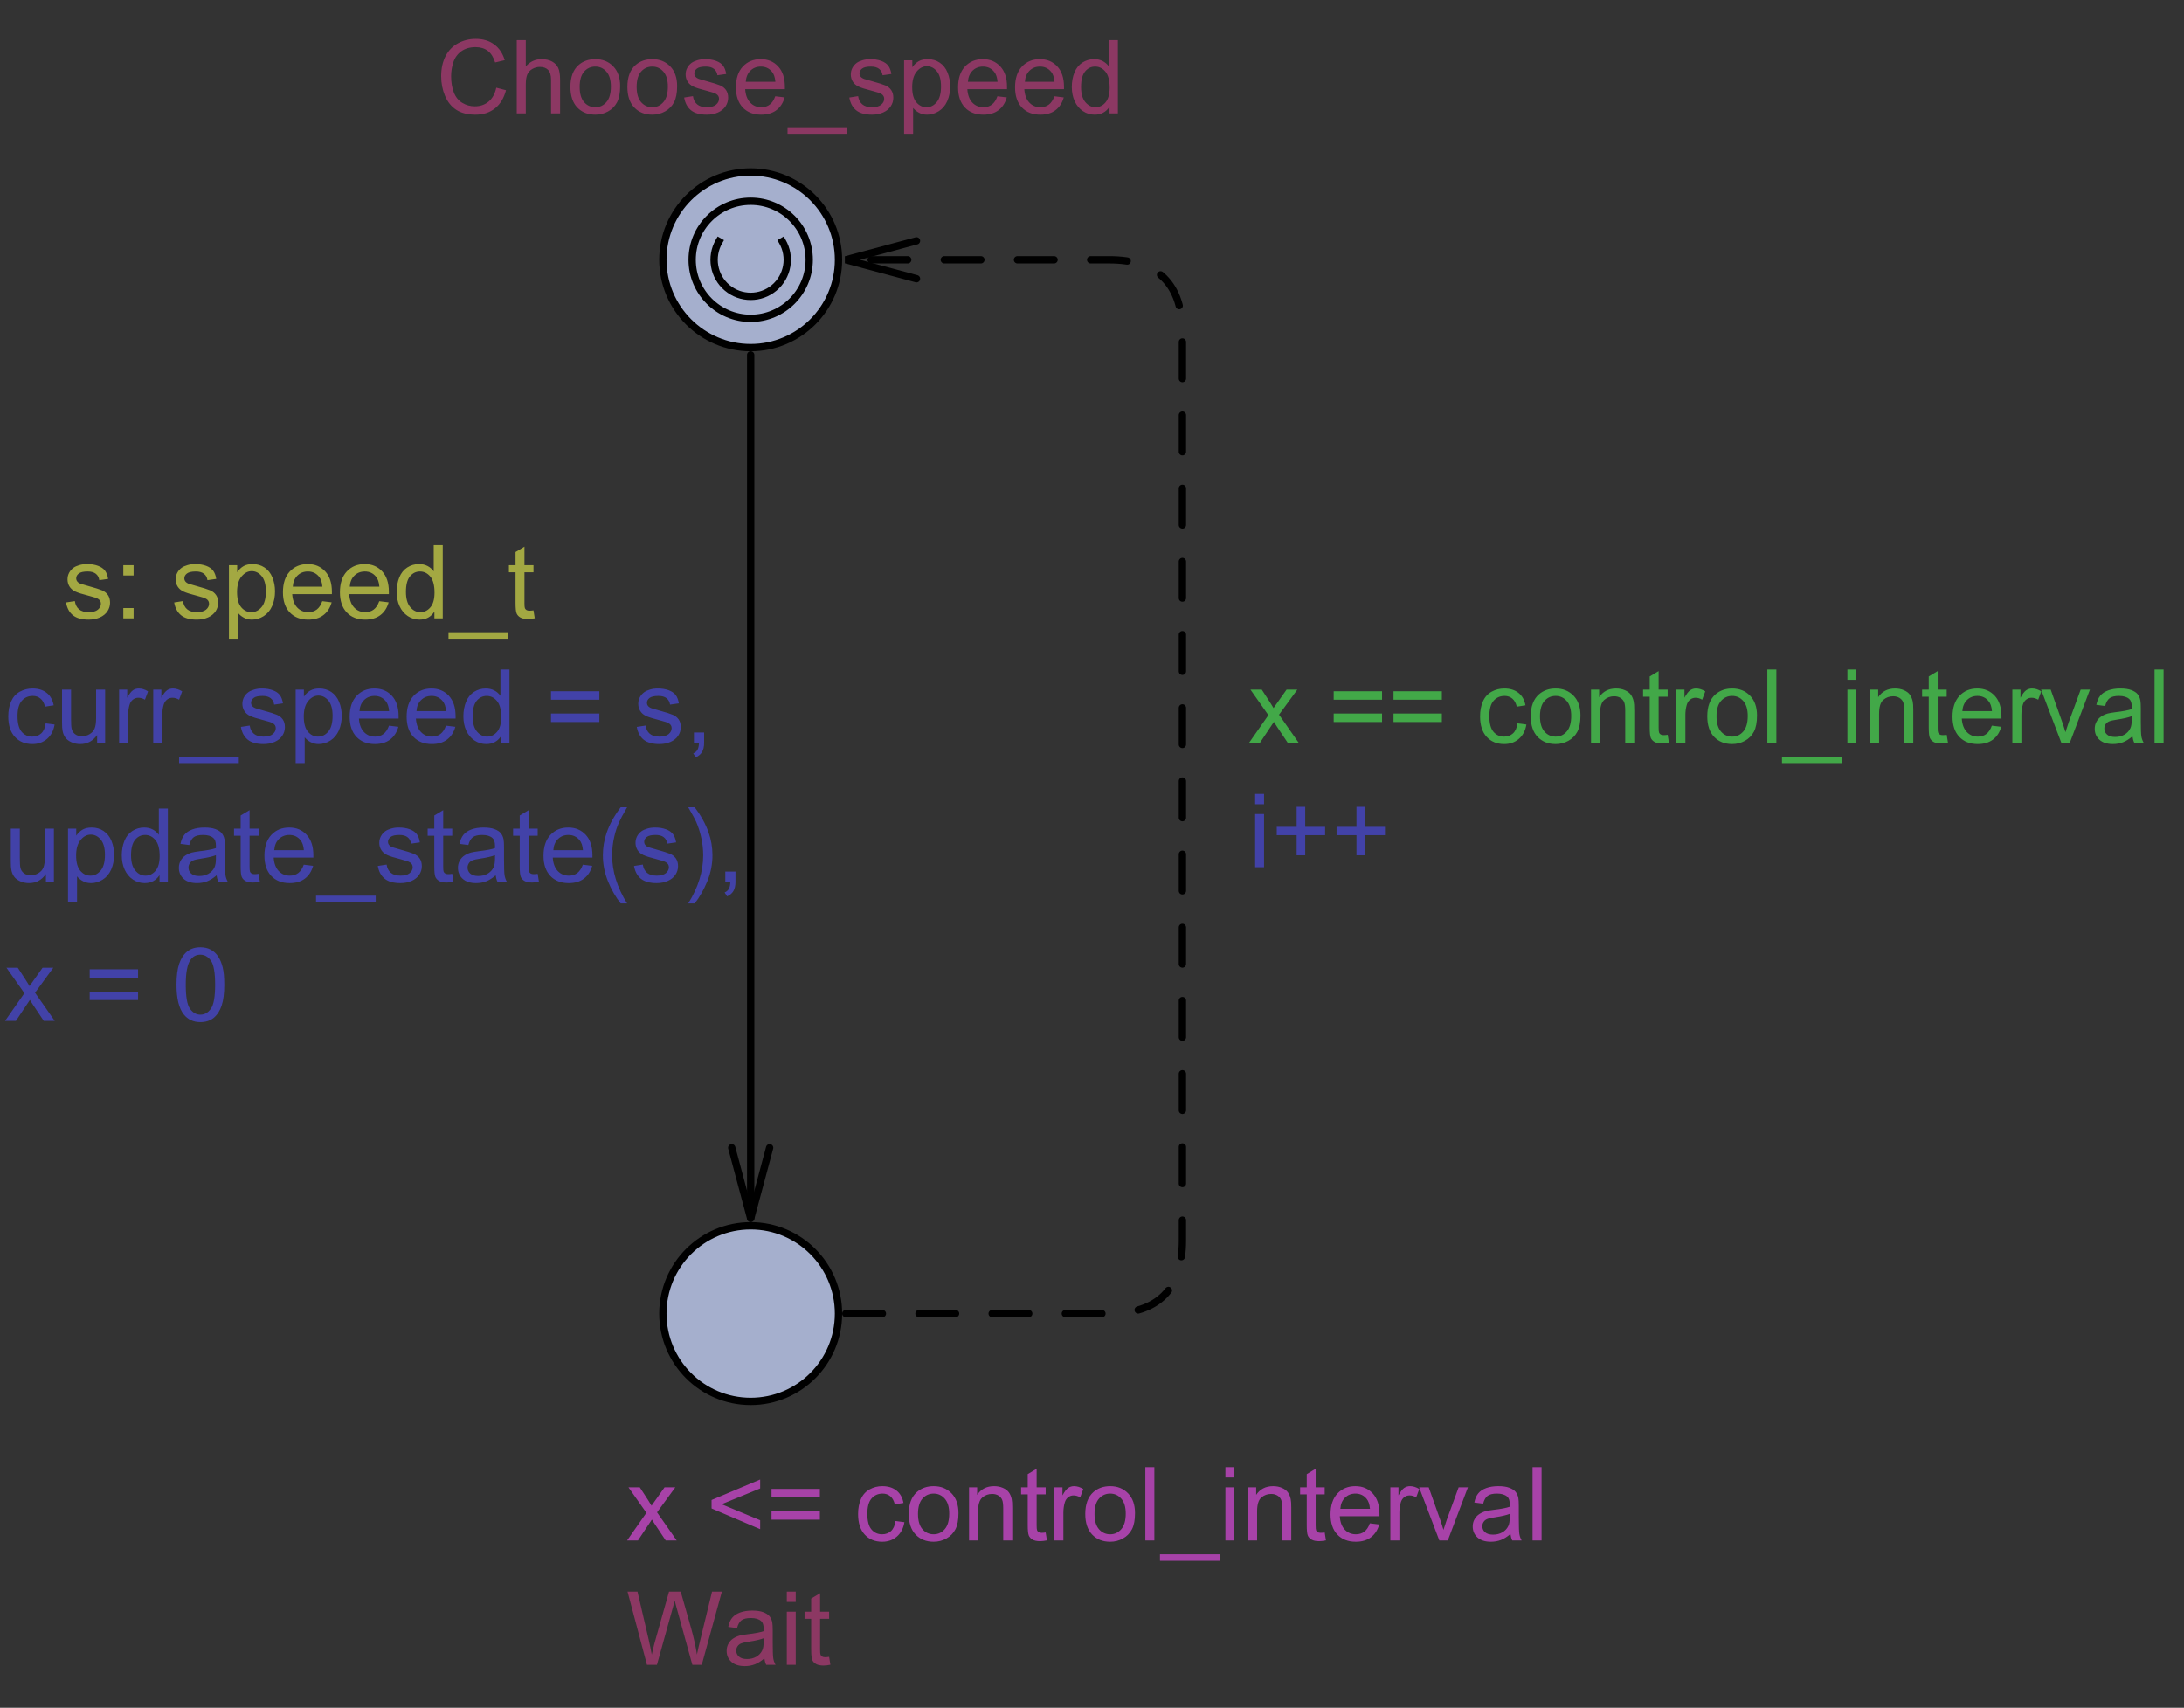 <?xml version="1.0" standalone="no"?>

<svg 
     version="1.1"
     baseProfile="full"
     xmlns="http://www.w3.org/2000/svg"
     xmlns:xlink="http://www.w3.org/1999/xlink"
     xmlns:ev="http://www.w3.org/2001/xml-events"
     x="0px"
     y="0px"
     width="619px"
     height="484px"
     viewBox="0 0 619 484"
     >
<rect x="0" y="0" width="619" height="484" fill="#333333" stroke="none"/>
<title></title>
<desc>Creator: FreeHEP Graphics2D Driver Producer: org.freehep.graphicsio.svg.SVGGraphics2D Revision Source:  Date: Friday, June 22, 2018 9:57:00 AM CEST</desc>
<g stroke-linejoin="miter" stroke-dashoffset="0" stroke-dasharray="none" stroke-width="1" stroke-miterlimit="10" stroke-linecap="square">
<g fill-opacity="1" fill-rule="nonzero" stroke="none" fill="#ffffff">
  <path d="M 0 0 L 0 0 L 0 0 L 0 0 L 0 0 z"/>
</g> <!-- drawing style -->
<g transform="matrix(2.074, 0, 0, 2.074, 4460.314, 5378.918)">
<g fill-opacity="1" fill-rule="nonzero" stroke="none" fill="#a742a8">
  <path d="M -2064.891 -2383 L -2062.25 -2386.781 L -2064.703 -2390.266 L -2063.156 -2390.266 L -2062.047 -2388.562 Q -2061.734 -2388.078 -2061.547 -2387.75 Q -2061.234 -2388.203 -2060.984 -2388.547 L -2059.766 -2390.266 L -2058.297 -2390.266 L -2060.797 -2386.844 L -2058.109 -2383 L -2059.609 -2383 L -2061.109 -2385.25 L -2061.5 -2385.859 L -2063.406 -2383 L -2064.891 -2383 z M -2053.345 -2387.375 L -2053.345 -2388.531 L -2046.704 -2391.328 L -2046.704 -2390.109 L -2051.97 -2387.953 L -2046.704 -2385.766 L -2046.704 -2384.547 L -2053.345 -2387.375 z M -2038.544 -2388.891 L -2045.153 -2388.891 L -2045.153 -2390.047 L -2038.544 -2390.047 L -2038.544 -2388.891 z M -2038.544 -2385.844 L -2045.153 -2385.844 L -2045.153 -2387 L -2038.544 -2387 L -2038.544 -2385.844 z M -2028.213 -2385.656 L -2026.994 -2385.5 Q -2027.197 -2384.25 -2028.018 -2383.539 Q -2028.838 -2382.828 -2030.025 -2382.828 Q -2031.51 -2382.828 -2032.416 -2383.805 Q -2033.322 -2384.781 -2033.322 -2386.609 Q -2033.322 -2387.781 -2032.932 -2388.664 Q -2032.541 -2389.547 -2031.744 -2389.984 Q -2030.947 -2390.422 -2030.01 -2390.422 Q -2028.838 -2390.422 -2028.08 -2389.828 Q -2027.322 -2389.234 -2027.119 -2388.125 L -2028.307 -2387.938 Q -2028.479 -2388.672 -2028.916 -2389.039 Q -2029.354 -2389.406 -2029.963 -2389.406 Q -2030.9 -2389.406 -2031.479 -2388.742 Q -2032.057 -2388.078 -2032.057 -2386.641 Q -2032.057 -2385.172 -2031.494 -2384.508 Q -2030.932 -2383.844 -2030.041 -2383.844 Q -2029.307 -2383.844 -2028.822 -2384.289 Q -2028.338 -2384.734 -2028.213 -2385.656 z M -2026.4 -2386.625 Q -2026.4 -2388.641 -2025.275 -2389.625 Q -2024.354 -2390.422 -2022.994 -2390.422 Q -2021.51 -2390.422 -2020.557 -2389.445 Q -2019.604 -2388.469 -2019.604 -2386.734 Q -2019.604 -2385.328 -2020.025 -2384.523 Q -2020.447 -2383.719 -2021.252 -2383.273 Q -2022.057 -2382.828 -2022.994 -2382.828 Q -2024.525 -2382.828 -2025.463 -2383.812 Q -2026.4 -2384.797 -2026.4 -2386.625 z M -2025.135 -2386.625 Q -2025.135 -2385.234 -2024.525 -2384.539 Q -2023.916 -2383.844 -2022.994 -2383.844 Q -2022.088 -2383.844 -2021.479 -2384.547 Q -2020.869 -2385.25 -2020.869 -2386.672 Q -2020.869 -2388.016 -2021.479 -2388.711 Q -2022.088 -2389.406 -2022.994 -2389.406 Q -2023.916 -2389.406 -2024.525 -2388.719 Q -2025.135 -2388.031 -2025.135 -2386.625 z M -2018.161 -2383 L -2018.161 -2390.266 L -2017.052 -2390.266 L -2017.052 -2389.234 Q -2016.255 -2390.422 -2014.739 -2390.422 Q -2014.083 -2390.422 -2013.536 -2390.188 Q -2012.989 -2389.953 -2012.716 -2389.57 Q -2012.442 -2389.188 -2012.333 -2388.656 Q -2012.255 -2388.312 -2012.255 -2387.469 L -2012.255 -2383 L -2013.489 -2383 L -2013.489 -2387.422 Q -2013.489 -2388.172 -2013.63 -2388.539 Q -2013.771 -2388.906 -2014.138 -2389.133 Q -2014.505 -2389.359 -2015.005 -2389.359 Q -2015.786 -2389.359 -2016.356 -2388.859 Q -2016.927 -2388.359 -2016.927 -2386.969 L -2016.927 -2383 L -2018.161 -2383 z M -2007.688 -2384.094 L -2007.516 -2383.016 Q -2008.031 -2382.906 -2008.438 -2382.906 Q -2009.109 -2382.906 -2009.477 -2383.117 Q -2009.844 -2383.328 -2009.992 -2383.672 Q -2010.141 -2384.016 -2010.141 -2385.125 L -2010.141 -2389.297 L -2011.047 -2389.297 L -2011.047 -2390.266 L -2010.141 -2390.266 L -2010.141 -2392.062 L -2008.922 -2392.797 L -2008.922 -2390.266 L -2007.688 -2390.266 L -2007.688 -2389.297 L -2008.922 -2389.297 L -2008.922 -2385.062 Q -2008.922 -2384.531 -2008.859 -2384.383 Q -2008.797 -2384.234 -2008.648 -2384.141 Q -2008.5 -2384.047 -2008.234 -2384.047 Q -2008.016 -2384.047 -2007.688 -2384.094 z M -2006.501 -2383 L -2006.501 -2390.266 L -2005.392 -2390.266 L -2005.392 -2389.156 Q -2004.97 -2389.938 -2004.61 -2390.18 Q -2004.251 -2390.422 -2003.813 -2390.422 Q -2003.188 -2390.422 -2002.548 -2390.031 L -2002.97 -2388.891 Q -2003.423 -2389.156 -2003.876 -2389.156 Q -2004.282 -2389.156 -2004.603 -2388.914 Q -2004.923 -2388.672 -2005.063 -2388.234 Q -2005.267 -2387.578 -2005.267 -2386.797 L -2005.267 -2383 L -2006.501 -2383 z M -2002.276 -2386.625 Q -2002.276 -2388.641 -2001.151 -2389.625 Q -2000.229 -2390.422 -1998.87 -2390.422 Q -1997.386 -2390.422 -1996.433 -2389.445 Q -1995.479 -2388.469 -1995.479 -2386.734 Q -1995.479 -2385.328 -1995.901 -2384.523 Q -1996.323 -2383.719 -1997.128 -2383.273 Q -1997.933 -2382.828 -1998.87 -2382.828 Q -2000.401 -2382.828 -2001.339 -2383.812 Q -2002.276 -2384.797 -2002.276 -2386.625 z M -2001.011 -2386.625 Q -2001.011 -2385.234 -2000.401 -2384.539 Q -1999.792 -2383.844 -1998.87 -2383.844 Q -1997.964 -2383.844 -1997.354 -2384.547 Q -1996.745 -2385.25 -1996.745 -2386.672 Q -1996.745 -2388.016 -1997.354 -2388.711 Q -1997.964 -2389.406 -1998.87 -2389.406 Q -1999.792 -2389.406 -2000.401 -2388.719 Q -2001.011 -2388.031 -2001.011 -2386.625 z M -1994.068 -2383 L -1994.068 -2393.016 L -1992.834 -2393.016 L -1992.834 -2383 L -1994.068 -2383 z M -1992.067 -2380.219 L -1992.067 -2381.109 L -1983.911 -2381.109 L -1983.911 -2380.219 L -1992.067 -2380.219 z M -1983.125 -2391.609 L -1983.125 -2393.016 L -1981.906 -2393.016 L -1981.906 -2391.609 L -1983.125 -2391.609 z M -1983.125 -2383 L -1983.125 -2390.266 L -1981.906 -2390.266 L -1981.906 -2383 L -1983.125 -2383 z M -1980.03 -2383 L -1980.03 -2390.266 L -1978.921 -2390.266 L -1978.921 -2389.234 Q -1978.124 -2390.422 -1976.608 -2390.422 Q -1975.952 -2390.422 -1975.405 -2390.188 Q -1974.858 -2389.953 -1974.585 -2389.57 Q -1974.312 -2389.188 -1974.202 -2388.656 Q -1974.124 -2388.312 -1974.124 -2387.469 L -1974.124 -2383 L -1975.358 -2383 L -1975.358 -2387.422 Q -1975.358 -2388.172 -1975.499 -2388.539 Q -1975.64 -2388.906 -1976.007 -2389.133 Q -1976.374 -2389.359 -1976.874 -2389.359 Q -1977.655 -2389.359 -1978.226 -2388.859 Q -1978.796 -2388.359 -1978.796 -2386.969 L -1978.796 -2383 L -1980.03 -2383 z M -1969.557 -2384.094 L -1969.385 -2383.016 Q -1969.9 -2382.906 -1970.307 -2382.906 Q -1970.979 -2382.906 -1971.346 -2383.117 Q -1971.713 -2383.328 -1971.861 -2383.672 Q -1972.01 -2384.016 -1972.01 -2385.125 L -1972.01 -2389.297 L -1972.916 -2389.297 L -1972.916 -2390.266 L -1972.01 -2390.266 L -1972.01 -2392.062 L -1970.791 -2392.797 L -1970.791 -2390.266 L -1969.557 -2390.266 L -1969.557 -2389.297 L -1970.791 -2389.297 L -1970.791 -2385.062 Q -1970.791 -2384.531 -1970.729 -2384.383 Q -1970.666 -2384.234 -1970.518 -2384.141 Q -1970.369 -2384.047 -1970.104 -2384.047 Q -1969.885 -2384.047 -1969.557 -2384.094 z M -1963.386 -2385.344 L -1962.104 -2385.188 Q -1962.417 -2384.062 -1963.229 -2383.445 Q -1964.042 -2382.828 -1965.308 -2382.828 Q -1966.901 -2382.828 -1967.831 -2383.812 Q -1968.761 -2384.797 -1968.761 -2386.562 Q -1968.761 -2388.406 -1967.815 -2389.414 Q -1966.87 -2390.422 -1965.37 -2390.422 Q -1963.917 -2390.422 -1962.995 -2389.43 Q -1962.073 -2388.438 -1962.073 -2386.641 Q -1962.073 -2386.531 -1962.073 -2386.312 L -1967.495 -2386.312 Q -1967.417 -2385.125 -1966.815 -2384.484 Q -1966.214 -2383.844 -1965.292 -2383.844 Q -1964.62 -2383.844 -1964.144 -2384.203 Q -1963.667 -2384.562 -1963.386 -2385.344 z M -1967.417 -2387.328 L -1963.37 -2387.328 Q -1963.448 -2388.25 -1963.839 -2388.703 Q -1964.417 -2389.406 -1965.354 -2389.406 Q -1966.214 -2389.406 -1966.784 -2388.844 Q -1967.354 -2388.281 -1967.417 -2387.328 z M -1960.584 -2383 L -1960.584 -2390.266 L -1959.475 -2390.266 L -1959.475 -2389.156 Q -1959.053 -2389.938 -1958.693 -2390.18 Q -1958.334 -2390.422 -1957.896 -2390.422 Q -1957.271 -2390.422 -1956.631 -2390.031 L -1957.053 -2388.891 Q -1957.506 -2389.156 -1957.959 -2389.156 Q -1958.365 -2389.156 -1958.686 -2388.914 Q -1959.006 -2388.672 -1959.146 -2388.234 Q -1959.35 -2387.578 -1959.35 -2386.797 L -1959.35 -2383 L -1960.584 -2383 z M -1953.891 -2383 L -1956.656 -2390.266 L -1955.344 -2390.266 L -1953.797 -2385.906 Q -1953.547 -2385.203 -1953.328 -2384.453 Q -1953.156 -2385.031 -1952.875 -2385.828 L -1951.25 -2390.266 L -1949.984 -2390.266 L -1952.734 -2383 L -1953.891 -2383 z M -1944.172 -2383.891 Q -1944.844 -2383.312 -1945.477 -2383.07 Q -1946.109 -2382.828 -1946.844 -2382.828 Q -1948.031 -2382.828 -1948.68 -2383.414 Q -1949.328 -2384 -1949.328 -2384.922 Q -1949.328 -2385.453 -1949.086 -2385.891 Q -1948.844 -2386.328 -1948.445 -2386.594 Q -1948.047 -2386.859 -1947.562 -2387 Q -1947.203 -2387.094 -1946.469 -2387.188 Q -1944.969 -2387.359 -1944.266 -2387.609 Q -1944.266 -2387.859 -1944.266 -2387.922 Q -1944.266 -2388.688 -1944.609 -2388.984 Q -1945.078 -2389.406 -1946.016 -2389.406 Q -1946.875 -2389.406 -1947.289 -2389.102 Q -1947.703 -2388.797 -1947.906 -2388.031 L -1949.109 -2388.188 Q -1948.953 -2388.969 -1948.57 -2389.438 Q -1948.188 -2389.906 -1947.477 -2390.164 Q -1946.766 -2390.422 -1945.828 -2390.422 Q -1944.906 -2390.422 -1944.328 -2390.203 Q -1943.75 -2389.984 -1943.477 -2389.656 Q -1943.203 -2389.328 -1943.094 -2388.812 Q -1943.031 -2388.5 -1943.031 -2387.688 L -1943.031 -2386.047 Q -1943.031 -2384.328 -1942.953 -2383.875 Q -1942.875 -2383.422 -1942.641 -2383 L -1943.922 -2383 Q -1944.109 -2383.391 -1944.172 -2383.891 z M -1944.266 -2386.641 Q -1944.938 -2386.375 -1946.281 -2386.172 Q -1947.031 -2386.062 -1947.352 -2385.93 Q -1947.672 -2385.797 -1947.844 -2385.531 Q -1948.016 -2385.266 -1948.016 -2384.953 Q -1948.016 -2384.453 -1947.641 -2384.125 Q -1947.266 -2383.797 -1946.547 -2383.797 Q -1945.828 -2383.797 -1945.281 -2384.109 Q -1944.734 -2384.422 -1944.469 -2384.969 Q -1944.266 -2385.375 -1944.266 -2386.188 L -1944.266 -2386.641 z M -1941.151 -2383 L -1941.151 -2393.016 L -1939.917 -2393.016 L -1939.917 -2383 L -1941.151 -2383 z"/>
</g> <!-- drawing style -->
</g> <!-- transform -->
<g transform="matrix(2.074, 0, 0, 2.074, 4460.314, 5378.918)">
<g fill-opacity="1" fill-rule="nonzero" stroke="none" fill="#a5afcd">
  <path d="M -2036 -2558 C -2036 -2551.373 -2041.373 -2546 -2048 -2546 C -2054.627 -2546 -2060 -2551.373 -2060 -2558 C -2060 -2564.627 -2054.627 -2570 -2048 -2570 C -2041.373 -2570 -2036 -2564.627 -2036 -2558 z"/>
</g> <!-- drawing style -->
</g> <!-- transform -->
<g transform="matrix(2.074, 0, 0, 2.074, 4460.314, 5378.918)">
<g fill="none" stroke-opacity="1" stroke="#000000">
  <path d="M -2036 -2558 C -2036 -2551.373 -2041.373 -2546 -2048 -2546 C -2054.627 -2546 -2060 -2551.373 -2060 -2558 C -2060 -2564.627 -2054.627 -2570 -2048 -2570 C -2041.373 -2570 -2036 -2564.627 -2036 -2558 z"/>
</g> <!-- drawing style -->
</g> <!-- transform -->
<g transform="matrix(2.074, 0, 0, 2.074, 4460.314, 5378.918)">
<g fill="none" stroke-opacity="1" stroke="#000000">
  <path d="M -2040 -2558 C -2040 -2553.582 -2043.582 -2550 -2048 -2550 C -2052.418 -2550 -2056 -2553.582 -2056 -2558 C -2056 -2562.418 -2052.418 -2566 -2048 -2566 C -2043.582 -2566 -2040 -2562.418 -2040 -2558 z"/>
</g> <!-- drawing style -->
</g> <!-- transform -->
<g transform="matrix(2.074, 0, 0, 2.074, 4460.314, 5378.918)">
<g fill="none" stroke-opacity="1" stroke="#000000">
  <path d="M -2052.33 -2560.5 C -2053.543 -2558.399 -2053.073 -2555.729 -2051.214 -2554.17 C -2049.355 -2552.61 -2046.645 -2552.61 -2044.786 -2554.17 C -2042.927 -2555.729 -2042.457 -2558.399 -2043.67 -2560.5"/>
</g> <!-- drawing style -->
</g> <!-- transform -->
<g transform="matrix(2.074, 0, 0, 2.074, 4460.314, 5378.918)">
<g fill-opacity="1" fill-rule="nonzero" stroke="none" fill="#a5afcd">
  <path d="M -2036 -2414 C -2036 -2407.373 -2041.373 -2402 -2048 -2402 C -2054.627 -2402 -2060 -2407.373 -2060 -2414 C -2060 -2420.627 -2054.627 -2426 -2048 -2426 C -2041.373 -2426 -2036 -2420.627 -2036 -2414 z"/>
</g> <!-- drawing style -->
</g> <!-- transform -->
<g transform="matrix(2.074, 0, 0, 2.074, 4460.314, 5378.918)">
<g fill="none" stroke-opacity="1" stroke="#000000">
  <path d="M -2036 -2414 C -2036 -2407.373 -2041.373 -2402 -2048 -2402 C -2054.627 -2402 -2060 -2407.373 -2060 -2414 C -2060 -2420.627 -2054.627 -2426 -2048 -2426 C -2041.373 -2426 -2036 -2420.627 -2036 -2414 z"/>
</g> <!-- drawing style -->
</g> <!-- transform -->
<g transform="matrix(2.074, 0, 0, 2.074, 4460.314, 5378.918)">
<g fill-opacity="1" fill-rule="nonzero" stroke="none" fill="#42a848">
  <path d="M -1979.891 -2492 L -1977.25 -2495.781 L -1979.703 -2499.266 L -1978.156 -2499.266 L -1977.047 -2497.562 Q -1976.734 -2497.078 -1976.547 -2496.75 Q -1976.234 -2497.203 -1975.984 -2497.547 L -1974.766 -2499.266 L -1973.297 -2499.266 L -1975.797 -2495.844 L -1973.109 -2492 L -1974.609 -2492 L -1976.109 -2494.25 L -1976.5 -2494.859 L -1978.406 -2492 L -1979.891 -2492 z M -1961.72 -2497.891 L -1968.329 -2497.891 L -1968.329 -2499.047 L -1961.72 -2499.047 L -1961.72 -2497.891 z M -1961.72 -2494.844 L -1968.329 -2494.844 L -1968.329 -2496 L -1961.72 -2496 L -1961.72 -2494.844 z M -1953.544 -2497.891 L -1960.153 -2497.891 L -1960.153 -2499.047 L -1953.544 -2499.047 L -1953.544 -2497.891 z M -1953.544 -2494.844 L -1960.153 -2494.844 L -1960.153 -2496 L -1953.544 -2496 L -1953.544 -2494.844 z M -1943.213 -2494.656 L -1941.994 -2494.5 Q -1942.197 -2493.25 -1943.018 -2492.539 Q -1943.838 -2491.828 -1945.025 -2491.828 Q -1946.51 -2491.828 -1947.416 -2492.805 Q -1948.322 -2493.781 -1948.322 -2495.609 Q -1948.322 -2496.781 -1947.932 -2497.664 Q -1947.541 -2498.547 -1946.744 -2498.984 Q -1945.947 -2499.422 -1945.01 -2499.422 Q -1943.838 -2499.422 -1943.08 -2498.828 Q -1942.322 -2498.234 -1942.119 -2497.125 L -1943.307 -2496.938 Q -1943.479 -2497.672 -1943.916 -2498.039 Q -1944.354 -2498.406 -1944.963 -2498.406 Q -1945.9 -2498.406 -1946.479 -2497.742 Q -1947.057 -2497.078 -1947.057 -2495.641 Q -1947.057 -2494.172 -1946.494 -2493.508 Q -1945.932 -2492.844 -1945.041 -2492.844 Q -1944.307 -2492.844 -1943.822 -2493.289 Q -1943.338 -2493.734 -1943.213 -2494.656 z M -1941.4 -2495.625 Q -1941.4 -2497.641 -1940.275 -2498.625 Q -1939.354 -2499.422 -1937.994 -2499.422 Q -1936.51 -2499.422 -1935.557 -2498.445 Q -1934.604 -2497.469 -1934.604 -2495.734 Q -1934.604 -2494.328 -1935.025 -2493.523 Q -1935.447 -2492.719 -1936.252 -2492.273 Q -1937.057 -2491.828 -1937.994 -2491.828 Q -1939.525 -2491.828 -1940.463 -2492.812 Q -1941.4 -2493.797 -1941.4 -2495.625 z M -1940.135 -2495.625 Q -1940.135 -2494.234 -1939.525 -2493.539 Q -1938.916 -2492.844 -1937.994 -2492.844 Q -1937.088 -2492.844 -1936.479 -2493.547 Q -1935.869 -2494.25 -1935.869 -2495.672 Q -1935.869 -2497.016 -1936.479 -2497.711 Q -1937.088 -2498.406 -1937.994 -2498.406 Q -1938.916 -2498.406 -1939.525 -2497.719 Q -1940.135 -2497.031 -1940.135 -2495.625 z M -1933.161 -2492 L -1933.161 -2499.266 L -1932.052 -2499.266 L -1932.052 -2498.234 Q -1931.255 -2499.422 -1929.739 -2499.422 Q -1929.083 -2499.422 -1928.536 -2499.188 Q -1927.989 -2498.953 -1927.716 -2498.57 Q -1927.442 -2498.188 -1927.333 -2497.656 Q -1927.255 -2497.312 -1927.255 -2496.469 L -1927.255 -2492 L -1928.489 -2492 L -1928.489 -2496.422 Q -1928.489 -2497.172 -1928.63 -2497.539 Q -1928.771 -2497.906 -1929.138 -2498.133 Q -1929.505 -2498.359 -1930.005 -2498.359 Q -1930.786 -2498.359 -1931.356 -2497.859 Q -1931.927 -2497.359 -1931.927 -2495.969 L -1931.927 -2492 L -1933.161 -2492 z M -1922.688 -2493.094 L -1922.516 -2492.016 Q -1923.031 -2491.906 -1923.438 -2491.906 Q -1924.109 -2491.906 -1924.477 -2492.117 Q -1924.844 -2492.328 -1924.992 -2492.672 Q -1925.141 -2493.016 -1925.141 -2494.125 L -1925.141 -2498.297 L -1926.047 -2498.297 L -1926.047 -2499.266 L -1925.141 -2499.266 L -1925.141 -2501.062 L -1923.922 -2501.797 L -1923.922 -2499.266 L -1922.688 -2499.266 L -1922.688 -2498.297 L -1923.922 -2498.297 L -1923.922 -2494.062 Q -1923.922 -2493.531 -1923.859 -2493.383 Q -1923.797 -2493.234 -1923.648 -2493.141 Q -1923.5 -2493.047 -1923.234 -2493.047 Q -1923.016 -2493.047 -1922.688 -2493.094 z M -1921.501 -2492 L -1921.501 -2499.266 L -1920.392 -2499.266 L -1920.392 -2498.156 Q -1919.97 -2498.938 -1919.61 -2499.18 Q -1919.251 -2499.422 -1918.813 -2499.422 Q -1918.188 -2499.422 -1917.548 -2499.031 L -1917.97 -2497.891 Q -1918.423 -2498.156 -1918.876 -2498.156 Q -1919.282 -2498.156 -1919.603 -2497.914 Q -1919.923 -2497.672 -1920.063 -2497.234 Q -1920.267 -2496.578 -1920.267 -2495.797 L -1920.267 -2492 L -1921.501 -2492 z M -1917.276 -2495.625 Q -1917.276 -2497.641 -1916.151 -2498.625 Q -1915.229 -2499.422 -1913.87 -2499.422 Q -1912.386 -2499.422 -1911.433 -2498.445 Q -1910.479 -2497.469 -1910.479 -2495.734 Q -1910.479 -2494.328 -1910.901 -2493.523 Q -1911.323 -2492.719 -1912.128 -2492.273 Q -1912.933 -2491.828 -1913.87 -2491.828 Q -1915.401 -2491.828 -1916.339 -2492.812 Q -1917.276 -2493.797 -1917.276 -2495.625 z M -1916.011 -2495.625 Q -1916.011 -2494.234 -1915.401 -2493.539 Q -1914.792 -2492.844 -1913.87 -2492.844 Q -1912.964 -2492.844 -1912.354 -2493.547 Q -1911.745 -2494.25 -1911.745 -2495.672 Q -1911.745 -2497.016 -1912.354 -2497.711 Q -1912.964 -2498.406 -1913.87 -2498.406 Q -1914.792 -2498.406 -1915.401 -2497.719 Q -1916.011 -2497.031 -1916.011 -2495.625 z M -1909.068 -2492 L -1909.068 -2502.016 L -1907.834 -2502.016 L -1907.834 -2492 L -1909.068 -2492 z M -1907.067 -2489.219 L -1907.067 -2490.109 L -1898.911 -2490.109 L -1898.911 -2489.219 L -1907.067 -2489.219 z M -1898.125 -2500.609 L -1898.125 -2502.016 L -1896.906 -2502.016 L -1896.906 -2500.609 L -1898.125 -2500.609 z M -1898.125 -2492 L -1898.125 -2499.266 L -1896.906 -2499.266 L -1896.906 -2492 L -1898.125 -2492 z M -1895.03 -2492 L -1895.03 -2499.266 L -1893.921 -2499.266 L -1893.921 -2498.234 Q -1893.124 -2499.422 -1891.608 -2499.422 Q -1890.952 -2499.422 -1890.405 -2499.188 Q -1889.858 -2498.953 -1889.585 -2498.57 Q -1889.312 -2498.188 -1889.202 -2497.656 Q -1889.124 -2497.312 -1889.124 -2496.469 L -1889.124 -2492 L -1890.358 -2492 L -1890.358 -2496.422 Q -1890.358 -2497.172 -1890.499 -2497.539 Q -1890.64 -2497.906 -1891.007 -2498.133 Q -1891.374 -2498.359 -1891.874 -2498.359 Q -1892.655 -2498.359 -1893.226 -2497.859 Q -1893.796 -2497.359 -1893.796 -2495.969 L -1893.796 -2492 L -1895.03 -2492 z M -1884.557 -2493.094 L -1884.385 -2492.016 Q -1884.9 -2491.906 -1885.307 -2491.906 Q -1885.979 -2491.906 -1886.346 -2492.117 Q -1886.713 -2492.328 -1886.861 -2492.672 Q -1887.01 -2493.016 -1887.01 -2494.125 L -1887.01 -2498.297 L -1887.916 -2498.297 L -1887.916 -2499.266 L -1887.01 -2499.266 L -1887.01 -2501.062 L -1885.791 -2501.797 L -1885.791 -2499.266 L -1884.557 -2499.266 L -1884.557 -2498.297 L -1885.791 -2498.297 L -1885.791 -2494.062 Q -1885.791 -2493.531 -1885.729 -2493.383 Q -1885.666 -2493.234 -1885.518 -2493.141 Q -1885.369 -2493.047 -1885.104 -2493.047 Q -1884.885 -2493.047 -1884.557 -2493.094 z M -1878.386 -2494.344 L -1877.104 -2494.188 Q -1877.417 -2493.062 -1878.229 -2492.445 Q -1879.042 -2491.828 -1880.308 -2491.828 Q -1881.901 -2491.828 -1882.831 -2492.812 Q -1883.761 -2493.797 -1883.761 -2495.562 Q -1883.761 -2497.406 -1882.815 -2498.414 Q -1881.87 -2499.422 -1880.37 -2499.422 Q -1878.917 -2499.422 -1877.995 -2498.43 Q -1877.073 -2497.438 -1877.073 -2495.641 Q -1877.073 -2495.531 -1877.073 -2495.312 L -1882.495 -2495.312 Q -1882.417 -2494.125 -1881.815 -2493.484 Q -1881.214 -2492.844 -1880.292 -2492.844 Q -1879.62 -2492.844 -1879.144 -2493.203 Q -1878.667 -2493.562 -1878.386 -2494.344 z M -1882.417 -2496.328 L -1878.37 -2496.328 Q -1878.448 -2497.25 -1878.839 -2497.703 Q -1879.417 -2498.406 -1880.354 -2498.406 Q -1881.214 -2498.406 -1881.784 -2497.844 Q -1882.354 -2497.281 -1882.417 -2496.328 z M -1875.584 -2492 L -1875.584 -2499.266 L -1874.475 -2499.266 L -1874.475 -2498.156 Q -1874.053 -2498.938 -1873.693 -2499.18 Q -1873.334 -2499.422 -1872.896 -2499.422 Q -1872.271 -2499.422 -1871.631 -2499.031 L -1872.053 -2497.891 Q -1872.506 -2498.156 -1872.959 -2498.156 Q -1873.365 -2498.156 -1873.686 -2497.914 Q -1874.006 -2497.672 -1874.146 -2497.234 Q -1874.35 -2496.578 -1874.35 -2495.797 L -1874.35 -2492 L -1875.584 -2492 z M -1868.891 -2492 L -1871.656 -2499.266 L -1870.344 -2499.266 L -1868.797 -2494.906 Q -1868.547 -2494.203 -1868.328 -2493.453 Q -1868.156 -2494.031 -1867.875 -2494.828 L -1866.25 -2499.266 L -1864.984 -2499.266 L -1867.734 -2492 L -1868.891 -2492 z M -1859.172 -2492.891 Q -1859.844 -2492.312 -1860.477 -2492.07 Q -1861.109 -2491.828 -1861.844 -2491.828 Q -1863.031 -2491.828 -1863.68 -2492.414 Q -1864.328 -2493 -1864.328 -2493.922 Q -1864.328 -2494.453 -1864.086 -2494.891 Q -1863.844 -2495.328 -1863.445 -2495.594 Q -1863.047 -2495.859 -1862.562 -2496 Q -1862.203 -2496.094 -1861.469 -2496.188 Q -1859.969 -2496.359 -1859.266 -2496.609 Q -1859.266 -2496.859 -1859.266 -2496.922 Q -1859.266 -2497.688 -1859.609 -2497.984 Q -1860.078 -2498.406 -1861.016 -2498.406 Q -1861.875 -2498.406 -1862.289 -2498.102 Q -1862.703 -2497.797 -1862.906 -2497.031 L -1864.109 -2497.188 Q -1863.953 -2497.969 -1863.57 -2498.438 Q -1863.188 -2498.906 -1862.477 -2499.164 Q -1861.766 -2499.422 -1860.828 -2499.422 Q -1859.906 -2499.422 -1859.328 -2499.203 Q -1858.75 -2498.984 -1858.477 -2498.656 Q -1858.203 -2498.328 -1858.094 -2497.812 Q -1858.031 -2497.5 -1858.031 -2496.688 L -1858.031 -2495.047 Q -1858.031 -2493.328 -1857.953 -2492.875 Q -1857.875 -2492.422 -1857.641 -2492 L -1858.922 -2492 Q -1859.109 -2492.391 -1859.172 -2492.891 z M -1859.266 -2495.641 Q -1859.938 -2495.375 -1861.281 -2495.172 Q -1862.031 -2495.062 -1862.352 -2494.93 Q -1862.672 -2494.797 -1862.844 -2494.531 Q -1863.016 -2494.266 -1863.016 -2493.953 Q -1863.016 -2493.453 -1862.641 -2493.125 Q -1862.266 -2492.797 -1861.547 -2492.797 Q -1860.828 -2492.797 -1860.281 -2493.109 Q -1859.734 -2493.422 -1859.469 -2493.969 Q -1859.266 -2494.375 -1859.266 -2495.188 L -1859.266 -2495.641 z M -1856.151 -2492 L -1856.151 -2502.016 L -1854.917 -2502.016 L -1854.917 -2492 L -1856.151 -2492 z"/>
</g> <!-- drawing style -->
</g> <!-- transform -->
<g transform="matrix(2.074, 0, 0, 2.074, 4460.314, 5378.918)">
<g fill-opacity="1" fill-rule="nonzero" stroke="none" fill="#4242a8">
  <path d="M -1979.062 -2483.609 L -1979.062 -2485.016 L -1977.844 -2485.016 L -1977.844 -2483.609 L -1979.062 -2483.609 z M -1979.062 -2475 L -1979.062 -2482.266 L -1977.844 -2482.266 L -1977.844 -2475 L -1979.062 -2475 z M -1973.39 -2476.625 L -1973.39 -2479.375 L -1976.108 -2479.375 L -1976.108 -2480.516 L -1973.39 -2480.516 L -1973.39 -2483.25 L -1972.218 -2483.25 L -1972.218 -2480.516 L -1969.499 -2480.516 L -1969.499 -2479.375 L -1972.218 -2479.375 L -1972.218 -2476.625 L -1973.39 -2476.625 z M -1965.214 -2476.625 L -1965.214 -2479.375 L -1967.933 -2479.375 L -1967.933 -2480.516 L -1965.214 -2480.516 L -1965.214 -2483.25 L -1964.042 -2483.25 L -1964.042 -2480.516 L -1961.323 -2480.516 L -1961.323 -2479.375 L -1964.042 -2479.375 L -1964.042 -2476.625 L -1965.214 -2476.625 z"/>
</g> <!-- drawing style -->
</g> <!-- transform -->
<g transform="matrix(2.074, 0, 0, 2.074, 4460.314, 5378.918)">
<g fill-opacity="1" fill-rule="nonzero" stroke="none" fill="#4242a8">
  <path d="M -2144.344 -2494.656 L -2143.125 -2494.5 Q -2143.328 -2493.25 -2144.148 -2492.539 Q -2144.969 -2491.828 -2146.156 -2491.828 Q -2147.641 -2491.828 -2148.547 -2492.805 Q -2149.453 -2493.781 -2149.453 -2495.609 Q -2149.453 -2496.781 -2149.062 -2497.664 Q -2148.672 -2498.547 -2147.875 -2498.984 Q -2147.078 -2499.422 -2146.141 -2499.422 Q -2144.969 -2499.422 -2144.211 -2498.828 Q -2143.453 -2498.234 -2143.25 -2497.125 L -2144.438 -2496.938 Q -2144.609 -2497.672 -2145.047 -2498.039 Q -2145.484 -2498.406 -2146.094 -2498.406 Q -2147.031 -2498.406 -2147.609 -2497.742 Q -2148.188 -2497.078 -2148.188 -2495.641 Q -2148.188 -2494.172 -2147.625 -2493.508 Q -2147.062 -2492.844 -2146.172 -2492.844 Q -2145.438 -2492.844 -2144.953 -2493.289 Q -2144.469 -2493.734 -2144.344 -2494.656 z M -2137.312 -2492 L -2137.312 -2493.062 Q -2138.172 -2491.828 -2139.625 -2491.828 Q -2140.266 -2491.828 -2140.82 -2492.078 Q -2141.375 -2492.328 -2141.648 -2492.703 Q -2141.922 -2493.078 -2142.031 -2493.609 Q -2142.109 -2493.969 -2142.109 -2494.766 L -2142.109 -2499.266 L -2140.875 -2499.266 L -2140.875 -2495.234 Q -2140.875 -2494.266 -2140.797 -2493.938 Q -2140.688 -2493.453 -2140.312 -2493.172 Q -2139.938 -2492.891 -2139.375 -2492.891 Q -2138.828 -2492.891 -2138.344 -2493.18 Q -2137.859 -2493.469 -2137.656 -2493.953 Q -2137.453 -2494.438 -2137.453 -2495.375 L -2137.453 -2499.266 L -2136.219 -2499.266 L -2136.219 -2492 L -2137.312 -2492 z M -2134.308 -2492 L -2134.308 -2499.266 L -2133.198 -2499.266 L -2133.198 -2498.156 Q -2132.776 -2498.938 -2132.417 -2499.18 Q -2132.058 -2499.422 -2131.62 -2499.422 Q -2130.995 -2499.422 -2130.354 -2499.031 L -2130.776 -2497.891 Q -2131.229 -2498.156 -2131.683 -2498.156 Q -2132.089 -2498.156 -2132.409 -2497.914 Q -2132.729 -2497.672 -2132.87 -2497.234 Q -2133.073 -2496.578 -2133.073 -2495.797 L -2133.073 -2492 L -2134.308 -2492 z M -2129.646 -2492 L -2129.646 -2499.266 L -2128.536 -2499.266 L -2128.536 -2498.156 Q -2128.114 -2498.938 -2127.755 -2499.18 Q -2127.396 -2499.422 -2126.958 -2499.422 Q -2126.333 -2499.422 -2125.692 -2499.031 L -2126.114 -2497.891 Q -2126.567 -2498.156 -2127.021 -2498.156 Q -2127.427 -2498.156 -2127.747 -2497.914 Q -2128.067 -2497.672 -2128.208 -2497.234 Q -2128.411 -2496.578 -2128.411 -2495.797 L -2128.411 -2492 L -2129.646 -2492 z M -2126.108 -2489.219 L -2126.108 -2490.109 L -2117.952 -2490.109 L -2117.952 -2489.219 L -2126.108 -2489.219 z M -2117.666 -2494.172 L -2116.463 -2494.359 Q -2116.354 -2493.625 -2115.885 -2493.234 Q -2115.416 -2492.844 -2114.572 -2492.844 Q -2113.729 -2492.844 -2113.314 -2493.188 Q -2112.9 -2493.531 -2112.9 -2494 Q -2112.9 -2494.422 -2113.275 -2494.656 Q -2113.525 -2494.828 -2114.525 -2495.078 Q -2115.885 -2495.422 -2116.408 -2495.672 Q -2116.932 -2495.922 -2117.197 -2496.359 Q -2117.463 -2496.797 -2117.463 -2497.328 Q -2117.463 -2497.812 -2117.244 -2498.227 Q -2117.025 -2498.641 -2116.635 -2498.922 Q -2116.354 -2499.125 -2115.861 -2499.273 Q -2115.369 -2499.422 -2114.791 -2499.422 Q -2113.947 -2499.422 -2113.299 -2499.18 Q -2112.65 -2498.938 -2112.338 -2498.516 Q -2112.025 -2498.094 -2111.916 -2497.391 L -2113.119 -2497.219 Q -2113.197 -2497.781 -2113.596 -2498.094 Q -2113.994 -2498.406 -2114.713 -2498.406 Q -2115.557 -2498.406 -2115.916 -2498.133 Q -2116.275 -2497.859 -2116.275 -2497.469 Q -2116.275 -2497.234 -2116.135 -2497.047 Q -2115.979 -2496.844 -2115.65 -2496.719 Q -2115.479 -2496.656 -2114.572 -2496.406 Q -2113.26 -2496.047 -2112.744 -2495.828 Q -2112.229 -2495.609 -2111.939 -2495.188 Q -2111.65 -2494.766 -2111.65 -2494.141 Q -2111.65 -2493.516 -2112.002 -2492.977 Q -2112.354 -2492.438 -2113.033 -2492.133 Q -2113.713 -2491.828 -2114.572 -2491.828 Q -2115.979 -2491.828 -2116.721 -2492.422 Q -2117.463 -2493.016 -2117.666 -2494.172 z M -2110.182 -2489.219 L -2110.182 -2499.266 L -2109.057 -2499.266 L -2109.057 -2498.312 Q -2108.666 -2498.875 -2108.166 -2499.148 Q -2107.666 -2499.422 -2106.947 -2499.422 Q -2106.025 -2499.422 -2105.314 -2498.945 Q -2104.604 -2498.469 -2104.244 -2497.594 Q -2103.885 -2496.719 -2103.885 -2495.688 Q -2103.885 -2494.578 -2104.283 -2493.68 Q -2104.682 -2492.781 -2105.439 -2492.305 Q -2106.197 -2491.828 -2107.041 -2491.828 Q -2107.65 -2491.828 -2108.143 -2492.094 Q -2108.635 -2492.359 -2108.947 -2492.75 L -2108.947 -2489.219 L -2110.182 -2489.219 z M -2109.072 -2495.594 Q -2109.072 -2494.188 -2108.502 -2493.516 Q -2107.932 -2492.844 -2107.119 -2492.844 Q -2106.307 -2492.844 -2105.721 -2493.539 Q -2105.135 -2494.234 -2105.135 -2495.688 Q -2105.135 -2497.078 -2105.705 -2497.766 Q -2106.275 -2498.453 -2107.072 -2498.453 Q -2107.854 -2498.453 -2108.463 -2497.719 Q -2109.072 -2496.984 -2109.072 -2495.594 z M -2097.427 -2494.344 L -2096.146 -2494.188 Q -2096.458 -2493.062 -2097.271 -2492.445 Q -2098.083 -2491.828 -2099.349 -2491.828 Q -2100.942 -2491.828 -2101.872 -2492.812 Q -2102.802 -2493.797 -2102.802 -2495.562 Q -2102.802 -2497.406 -2101.856 -2498.414 Q -2100.911 -2499.422 -2099.411 -2499.422 Q -2097.958 -2499.422 -2097.036 -2498.43 Q -2096.114 -2497.438 -2096.114 -2495.641 Q -2096.114 -2495.531 -2096.114 -2495.312 L -2101.536 -2495.312 Q -2101.458 -2494.125 -2100.856 -2493.484 Q -2100.255 -2492.844 -2099.333 -2492.844 Q -2098.661 -2492.844 -2098.185 -2493.203 Q -2097.708 -2493.562 -2097.427 -2494.344 z M -2101.458 -2496.328 L -2097.411 -2496.328 Q -2097.489 -2497.25 -2097.88 -2497.703 Q -2098.458 -2498.406 -2099.396 -2498.406 Q -2100.255 -2498.406 -2100.825 -2497.844 Q -2101.396 -2497.281 -2101.458 -2496.328 z M -2089.641 -2494.344 L -2088.359 -2494.188 Q -2088.672 -2493.062 -2089.484 -2492.445 Q -2090.297 -2491.828 -2091.562 -2491.828 Q -2093.156 -2491.828 -2094.086 -2492.812 Q -2095.016 -2493.797 -2095.016 -2495.562 Q -2095.016 -2497.406 -2094.07 -2498.414 Q -2093.125 -2499.422 -2091.625 -2499.422 Q -2090.172 -2499.422 -2089.25 -2498.43 Q -2088.328 -2497.438 -2088.328 -2495.641 Q -2088.328 -2495.531 -2088.328 -2495.312 L -2093.75 -2495.312 Q -2093.672 -2494.125 -2093.07 -2493.484 Q -2092.469 -2492.844 -2091.547 -2492.844 Q -2090.875 -2492.844 -2090.398 -2493.203 Q -2089.922 -2493.562 -2089.641 -2494.344 z M -2093.672 -2496.328 L -2089.625 -2496.328 Q -2089.703 -2497.25 -2090.094 -2497.703 Q -2090.672 -2498.406 -2091.609 -2498.406 Q -2092.469 -2498.406 -2093.039 -2497.844 Q -2093.609 -2497.281 -2093.672 -2496.328 z M -2082.104 -2492 L -2082.104 -2492.922 Q -2082.808 -2491.828 -2084.136 -2491.828 Q -2085.011 -2491.828 -2085.737 -2492.312 Q -2086.464 -2492.797 -2086.862 -2493.656 Q -2087.261 -2494.516 -2087.261 -2495.625 Q -2087.261 -2496.703 -2086.901 -2497.594 Q -2086.542 -2498.484 -2085.815 -2498.953 Q -2085.089 -2499.422 -2084.198 -2499.422 Q -2083.542 -2499.422 -2083.026 -2499.148 Q -2082.511 -2498.875 -2082.198 -2498.422 L -2082.198 -2502.016 L -2080.964 -2502.016 L -2080.964 -2492 L -2082.104 -2492 z M -2085.995 -2495.625 Q -2085.995 -2494.234 -2085.409 -2493.539 Q -2084.823 -2492.844 -2084.026 -2492.844 Q -2083.214 -2492.844 -2082.651 -2493.508 Q -2082.089 -2494.172 -2082.089 -2495.516 Q -2082.089 -2497.016 -2082.667 -2497.711 Q -2083.245 -2498.406 -2084.073 -2498.406 Q -2084.901 -2498.406 -2085.448 -2497.734 Q -2085.995 -2497.062 -2085.995 -2495.625 z M -2068.679 -2497.891 L -2075.288 -2497.891 L -2075.288 -2499.047 L -2068.679 -2499.047 L -2068.679 -2497.891 z M -2068.679 -2494.844 L -2075.288 -2494.844 L -2075.288 -2496 L -2068.679 -2496 L -2068.679 -2494.844 z M -2063.566 -2494.172 L -2062.363 -2494.359 Q -2062.254 -2493.625 -2061.785 -2493.234 Q -2061.316 -2492.844 -2060.473 -2492.844 Q -2059.629 -2492.844 -2059.215 -2493.188 Q -2058.801 -2493.531 -2058.801 -2494 Q -2058.801 -2494.422 -2059.176 -2494.656 Q -2059.426 -2494.828 -2060.426 -2495.078 Q -2061.785 -2495.422 -2062.309 -2495.672 Q -2062.832 -2495.922 -2063.098 -2496.359 Q -2063.363 -2496.797 -2063.363 -2497.328 Q -2063.363 -2497.812 -2063.145 -2498.227 Q -2062.926 -2498.641 -2062.535 -2498.922 Q -2062.254 -2499.125 -2061.762 -2499.273 Q -2061.27 -2499.422 -2060.691 -2499.422 Q -2059.848 -2499.422 -2059.199 -2499.18 Q -2058.551 -2498.938 -2058.238 -2498.516 Q -2057.926 -2498.094 -2057.816 -2497.391 L -2059.02 -2497.219 Q -2059.098 -2497.781 -2059.496 -2498.094 Q -2059.895 -2498.406 -2060.613 -2498.406 Q -2061.457 -2498.406 -2061.816 -2498.133 Q -2062.176 -2497.859 -2062.176 -2497.469 Q -2062.176 -2497.234 -2062.035 -2497.047 Q -2061.879 -2496.844 -2061.551 -2496.719 Q -2061.379 -2496.656 -2060.473 -2496.406 Q -2059.16 -2496.047 -2058.645 -2495.828 Q -2058.129 -2495.609 -2057.84 -2495.188 Q -2057.551 -2494.766 -2057.551 -2494.141 Q -2057.551 -2493.516 -2057.902 -2492.977 Q -2058.254 -2492.438 -2058.934 -2492.133 Q -2059.613 -2491.828 -2060.473 -2491.828 Q -2061.879 -2491.828 -2062.621 -2492.422 Q -2063.363 -2493.016 -2063.566 -2494.172 z M -2055.754 -2492 L -2055.754 -2493.406 L -2054.363 -2493.406 L -2054.363 -2492 Q -2054.363 -2491.234 -2054.637 -2490.758 Q -2054.91 -2490.281 -2055.504 -2490.016 L -2055.848 -2490.547 Q -2055.457 -2490.719 -2055.27 -2491.047 Q -2055.082 -2491.375 -2055.066 -2492 L -2055.754 -2492 z"/>
</g> <!-- drawing style -->
</g> <!-- transform -->
<g transform="matrix(2.074, 0, 0, 2.074, 4460.314, 5378.918)">
<g fill-opacity="1" fill-rule="nonzero" stroke="none" fill="#4242a8">
  <path d="M -2144.312 -2473 L -2144.312 -2474.062 Q -2145.172 -2472.828 -2146.625 -2472.828 Q -2147.266 -2472.828 -2147.82 -2473.078 Q -2148.375 -2473.328 -2148.648 -2473.703 Q -2148.922 -2474.078 -2149.031 -2474.609 Q -2149.109 -2474.969 -2149.109 -2475.766 L -2149.109 -2480.266 L -2147.875 -2480.266 L -2147.875 -2476.234 Q -2147.875 -2475.266 -2147.797 -2474.938 Q -2147.688 -2474.453 -2147.312 -2474.172 Q -2146.938 -2473.891 -2146.375 -2473.891 Q -2145.828 -2473.891 -2145.344 -2474.18 Q -2144.859 -2474.469 -2144.656 -2474.953 Q -2144.453 -2475.438 -2144.453 -2476.375 L -2144.453 -2480.266 L -2143.219 -2480.266 L -2143.219 -2473 L -2144.312 -2473 z M -2141.292 -2470.219 L -2141.292 -2480.266 L -2140.167 -2480.266 L -2140.167 -2479.312 Q -2139.776 -2479.875 -2139.276 -2480.148 Q -2138.776 -2480.422 -2138.058 -2480.422 Q -2137.136 -2480.422 -2136.425 -2479.945 Q -2135.714 -2479.469 -2135.354 -2478.594 Q -2134.995 -2477.719 -2134.995 -2476.688 Q -2134.995 -2475.578 -2135.394 -2474.68 Q -2135.792 -2473.781 -2136.55 -2473.305 Q -2137.308 -2472.828 -2138.151 -2472.828 Q -2138.761 -2472.828 -2139.253 -2473.094 Q -2139.745 -2473.359 -2140.058 -2473.75 L -2140.058 -2470.219 L -2141.292 -2470.219 z M -2140.183 -2476.594 Q -2140.183 -2475.188 -2139.612 -2474.516 Q -2139.042 -2473.844 -2138.229 -2473.844 Q -2137.417 -2473.844 -2136.831 -2474.539 Q -2136.245 -2475.234 -2136.245 -2476.688 Q -2136.245 -2478.078 -2136.815 -2478.766 Q -2137.386 -2479.453 -2138.183 -2479.453 Q -2138.964 -2479.453 -2139.573 -2478.719 Q -2140.183 -2477.984 -2140.183 -2476.594 z M -2128.787 -2473 L -2128.787 -2473.922 Q -2129.49 -2472.828 -2130.818 -2472.828 Q -2131.693 -2472.828 -2132.42 -2473.312 Q -2133.146 -2473.797 -2133.545 -2474.656 Q -2133.943 -2475.516 -2133.943 -2476.625 Q -2133.943 -2477.703 -2133.584 -2478.594 Q -2133.225 -2479.484 -2132.498 -2479.953 Q -2131.771 -2480.422 -2130.881 -2480.422 Q -2130.225 -2480.422 -2129.709 -2480.148 Q -2129.193 -2479.875 -2128.881 -2479.422 L -2128.881 -2483.016 L -2127.646 -2483.016 L -2127.646 -2473 L -2128.787 -2473 z M -2132.678 -2476.625 Q -2132.678 -2475.234 -2132.092 -2474.539 Q -2131.506 -2473.844 -2130.709 -2473.844 Q -2129.896 -2473.844 -2129.334 -2474.508 Q -2128.771 -2475.172 -2128.771 -2476.516 Q -2128.771 -2478.016 -2129.35 -2478.711 Q -2129.928 -2479.406 -2130.756 -2479.406 Q -2131.584 -2479.406 -2132.131 -2478.734 Q -2132.678 -2478.062 -2132.678 -2476.625 z M -2120.985 -2473.891 Q -2121.657 -2473.312 -2122.29 -2473.07 Q -2122.923 -2472.828 -2123.657 -2472.828 Q -2124.845 -2472.828 -2125.493 -2473.414 Q -2126.142 -2474 -2126.142 -2474.922 Q -2126.142 -2475.453 -2125.899 -2475.891 Q -2125.657 -2476.328 -2125.259 -2476.594 Q -2124.86 -2476.859 -2124.376 -2477 Q -2124.017 -2477.094 -2123.282 -2477.188 Q -2121.782 -2477.359 -2121.079 -2477.609 Q -2121.079 -2477.859 -2121.079 -2477.922 Q -2121.079 -2478.688 -2121.423 -2478.984 Q -2121.892 -2479.406 -2122.829 -2479.406 Q -2123.688 -2479.406 -2124.103 -2479.102 Q -2124.517 -2478.797 -2124.72 -2478.031 L -2125.923 -2478.188 Q -2125.767 -2478.969 -2125.384 -2479.438 Q -2125.001 -2479.906 -2124.29 -2480.164 Q -2123.579 -2480.422 -2122.642 -2480.422 Q -2121.72 -2480.422 -2121.142 -2480.203 Q -2120.563 -2479.984 -2120.29 -2479.656 Q -2120.017 -2479.328 -2119.907 -2478.812 Q -2119.845 -2478.5 -2119.845 -2477.688 L -2119.845 -2476.047 Q -2119.845 -2474.328 -2119.767 -2473.875 Q -2119.688 -2473.422 -2119.454 -2473 L -2120.735 -2473 Q -2120.923 -2473.391 -2120.985 -2473.891 z M -2121.079 -2476.641 Q -2121.751 -2476.375 -2123.095 -2476.172 Q -2123.845 -2476.062 -2124.165 -2475.93 Q -2124.485 -2475.797 -2124.657 -2475.531 Q -2124.829 -2475.266 -2124.829 -2474.953 Q -2124.829 -2474.453 -2124.454 -2474.125 Q -2124.079 -2473.797 -2123.36 -2473.797 Q -2122.642 -2473.797 -2122.095 -2474.109 Q -2121.548 -2474.422 -2121.282 -2474.969 Q -2121.079 -2475.375 -2121.079 -2476.188 L -2121.079 -2476.641 z M -2115.246 -2474.094 L -2115.074 -2473.016 Q -2115.59 -2472.906 -2115.996 -2472.906 Q -2116.668 -2472.906 -2117.035 -2473.117 Q -2117.402 -2473.328 -2117.551 -2473.672 Q -2117.699 -2474.016 -2117.699 -2475.125 L -2117.699 -2479.297 L -2118.605 -2479.297 L -2118.605 -2480.266 L -2117.699 -2480.266 L -2117.699 -2482.062 L -2116.48 -2482.797 L -2116.48 -2480.266 L -2115.246 -2480.266 L -2115.246 -2479.297 L -2116.48 -2479.297 L -2116.48 -2475.062 Q -2116.48 -2474.531 -2116.418 -2474.383 Q -2116.355 -2474.234 -2116.207 -2474.141 Q -2116.059 -2474.047 -2115.793 -2474.047 Q -2115.574 -2474.047 -2115.246 -2474.094 z M -2109.075 -2475.344 L -2107.794 -2475.188 Q -2108.106 -2474.062 -2108.919 -2473.445 Q -2109.731 -2472.828 -2110.997 -2472.828 Q -2112.591 -2472.828 -2113.521 -2473.812 Q -2114.45 -2474.797 -2114.45 -2476.562 Q -2114.45 -2478.406 -2113.505 -2479.414 Q -2112.56 -2480.422 -2111.06 -2480.422 Q -2109.606 -2480.422 -2108.685 -2479.43 Q -2107.763 -2478.438 -2107.763 -2476.641 Q -2107.763 -2476.531 -2107.763 -2476.312 L -2113.185 -2476.312 Q -2113.106 -2475.125 -2112.505 -2474.484 Q -2111.903 -2473.844 -2110.981 -2473.844 Q -2110.31 -2473.844 -2109.833 -2474.203 Q -2109.356 -2474.562 -2109.075 -2475.344 z M -2113.106 -2477.328 L -2109.06 -2477.328 Q -2109.138 -2478.25 -2109.528 -2478.703 Q -2110.106 -2479.406 -2111.044 -2479.406 Q -2111.903 -2479.406 -2112.474 -2478.844 Q -2113.044 -2478.281 -2113.106 -2477.328 z M -2107.398 -2470.219 L -2107.398 -2471.109 L -2099.242 -2471.109 L -2099.242 -2470.219 L -2107.398 -2470.219 z M -2098.956 -2475.172 L -2097.753 -2475.359 Q -2097.644 -2474.625 -2097.175 -2474.234 Q -2096.706 -2473.844 -2095.862 -2473.844 Q -2095.019 -2473.844 -2094.604 -2474.188 Q -2094.19 -2474.531 -2094.19 -2475 Q -2094.19 -2475.422 -2094.565 -2475.656 Q -2094.815 -2475.828 -2095.815 -2476.078 Q -2097.175 -2476.422 -2097.698 -2476.672 Q -2098.222 -2476.922 -2098.487 -2477.359 Q -2098.753 -2477.797 -2098.753 -2478.328 Q -2098.753 -2478.812 -2098.534 -2479.227 Q -2098.315 -2479.641 -2097.925 -2479.922 Q -2097.644 -2480.125 -2097.151 -2480.273 Q -2096.659 -2480.422 -2096.081 -2480.422 Q -2095.237 -2480.422 -2094.589 -2480.18 Q -2093.94 -2479.938 -2093.628 -2479.516 Q -2093.315 -2479.094 -2093.206 -2478.391 L -2094.409 -2478.219 Q -2094.487 -2478.781 -2094.886 -2479.094 Q -2095.284 -2479.406 -2096.003 -2479.406 Q -2096.847 -2479.406 -2097.206 -2479.133 Q -2097.565 -2478.859 -2097.565 -2478.469 Q -2097.565 -2478.234 -2097.425 -2478.047 Q -2097.269 -2477.844 -2096.94 -2477.719 Q -2096.769 -2477.656 -2095.862 -2477.406 Q -2094.55 -2477.047 -2094.034 -2476.828 Q -2093.519 -2476.609 -2093.229 -2476.188 Q -2092.94 -2475.766 -2092.94 -2475.141 Q -2092.94 -2474.516 -2093.292 -2473.977 Q -2093.644 -2473.438 -2094.323 -2473.133 Q -2095.003 -2472.828 -2095.862 -2472.828 Q -2097.269 -2472.828 -2098.011 -2473.422 Q -2098.753 -2474.016 -2098.956 -2475.172 z M -2088.784 -2474.094 L -2088.612 -2473.016 Q -2089.128 -2472.906 -2089.534 -2472.906 Q -2090.206 -2472.906 -2090.573 -2473.117 Q -2090.94 -2473.328 -2091.089 -2473.672 Q -2091.237 -2474.016 -2091.237 -2475.125 L -2091.237 -2479.297 L -2092.144 -2479.297 L -2092.144 -2480.266 L -2091.237 -2480.266 L -2091.237 -2482.062 L -2090.019 -2482.797 L -2090.019 -2480.266 L -2088.784 -2480.266 L -2088.784 -2479.297 L -2090.019 -2479.297 L -2090.019 -2475.062 Q -2090.019 -2474.531 -2089.956 -2474.383 Q -2089.894 -2474.234 -2089.745 -2474.141 Q -2089.597 -2474.047 -2089.331 -2474.047 Q -2089.112 -2474.047 -2088.784 -2474.094 z M -2082.848 -2473.891 Q -2083.52 -2473.312 -2084.152 -2473.07 Q -2084.785 -2472.828 -2085.52 -2472.828 Q -2086.707 -2472.828 -2087.355 -2473.414 Q -2088.004 -2474 -2088.004 -2474.922 Q -2088.004 -2475.453 -2087.762 -2475.891 Q -2087.52 -2476.328 -2087.121 -2476.594 Q -2086.723 -2476.859 -2086.238 -2477 Q -2085.879 -2477.094 -2085.145 -2477.188 Q -2083.645 -2477.359 -2082.941 -2477.609 Q -2082.941 -2477.859 -2082.941 -2477.922 Q -2082.941 -2478.688 -2083.285 -2478.984 Q -2083.754 -2479.406 -2084.691 -2479.406 Q -2085.551 -2479.406 -2085.965 -2479.102 Q -2086.379 -2478.797 -2086.582 -2478.031 L -2087.785 -2478.188 Q -2087.629 -2478.969 -2087.246 -2479.438 Q -2086.863 -2479.906 -2086.152 -2480.164 Q -2085.441 -2480.422 -2084.504 -2480.422 Q -2083.582 -2480.422 -2083.004 -2480.203 Q -2082.426 -2479.984 -2082.152 -2479.656 Q -2081.879 -2479.328 -2081.77 -2478.812 Q -2081.707 -2478.5 -2081.707 -2477.688 L -2081.707 -2476.047 Q -2081.707 -2474.328 -2081.629 -2473.875 Q -2081.551 -2473.422 -2081.316 -2473 L -2082.598 -2473 Q -2082.785 -2473.391 -2082.848 -2473.891 z M -2082.941 -2476.641 Q -2083.613 -2476.375 -2084.957 -2476.172 Q -2085.707 -2476.062 -2086.027 -2475.93 Q -2086.348 -2475.797 -2086.52 -2475.531 Q -2086.691 -2475.266 -2086.691 -2474.953 Q -2086.691 -2474.453 -2086.316 -2474.125 Q -2085.941 -2473.797 -2085.223 -2473.797 Q -2084.504 -2473.797 -2083.957 -2474.109 Q -2083.41 -2474.422 -2083.145 -2474.969 Q -2082.941 -2475.375 -2082.941 -2476.188 L -2082.941 -2476.641 z M -2077.108 -2474.094 L -2076.937 -2473.016 Q -2077.452 -2472.906 -2077.858 -2472.906 Q -2078.53 -2472.906 -2078.897 -2473.117 Q -2079.265 -2473.328 -2079.413 -2473.672 Q -2079.562 -2474.016 -2079.562 -2475.125 L -2079.562 -2479.297 L -2080.468 -2479.297 L -2080.468 -2480.266 L -2079.562 -2480.266 L -2079.562 -2482.062 L -2078.343 -2482.797 L -2078.343 -2480.266 L -2077.108 -2480.266 L -2077.108 -2479.297 L -2078.343 -2479.297 L -2078.343 -2475.062 Q -2078.343 -2474.531 -2078.28 -2474.383 Q -2078.218 -2474.234 -2078.069 -2474.141 Q -2077.921 -2474.047 -2077.655 -2474.047 Q -2077.437 -2474.047 -2077.108 -2474.094 z M -2070.938 -2475.344 L -2069.656 -2475.188 Q -2069.969 -2474.062 -2070.781 -2473.445 Q -2071.594 -2472.828 -2072.859 -2472.828 Q -2074.453 -2472.828 -2075.383 -2473.812 Q -2076.312 -2474.797 -2076.312 -2476.562 Q -2076.312 -2478.406 -2075.367 -2479.414 Q -2074.422 -2480.422 -2072.922 -2480.422 Q -2071.469 -2480.422 -2070.547 -2479.43 Q -2069.625 -2478.438 -2069.625 -2476.641 Q -2069.625 -2476.531 -2069.625 -2476.312 L -2075.047 -2476.312 Q -2074.969 -2475.125 -2074.367 -2474.484 Q -2073.766 -2473.844 -2072.844 -2473.844 Q -2072.172 -2473.844 -2071.695 -2474.203 Q -2071.219 -2474.562 -2070.938 -2475.344 z M -2074.969 -2477.328 L -2070.922 -2477.328 Q -2071 -2478.25 -2071.391 -2478.703 Q -2071.969 -2479.406 -2072.906 -2479.406 Q -2073.766 -2479.406 -2074.336 -2478.844 Q -2074.906 -2478.281 -2074.969 -2477.328 z M -2065.761 -2470.047 Q -2066.792 -2471.344 -2067.495 -2473.062 Q -2068.198 -2474.781 -2068.198 -2476.625 Q -2068.198 -2478.25 -2067.667 -2479.75 Q -2067.058 -2481.484 -2065.761 -2483.188 L -2064.886 -2483.188 Q -2065.714 -2481.766 -2065.979 -2481.156 Q -2066.401 -2480.219 -2066.636 -2479.188 Q -2066.933 -2477.922 -2066.933 -2476.625 Q -2066.933 -2473.328 -2064.886 -2470.047 L -2065.761 -2470.047 z M -2063.942 -2475.172 L -2062.739 -2475.359 Q -2062.63 -2474.625 -2062.161 -2474.234 Q -2061.692 -2473.844 -2060.849 -2473.844 Q -2060.005 -2473.844 -2059.591 -2474.188 Q -2059.177 -2474.531 -2059.177 -2475 Q -2059.177 -2475.422 -2059.552 -2475.656 Q -2059.802 -2475.828 -2060.802 -2476.078 Q -2062.161 -2476.422 -2062.685 -2476.672 Q -2063.208 -2476.922 -2063.474 -2477.359 Q -2063.739 -2477.797 -2063.739 -2478.328 Q -2063.739 -2478.812 -2063.521 -2479.227 Q -2063.302 -2479.641 -2062.911 -2479.922 Q -2062.63 -2480.125 -2062.138 -2480.273 Q -2061.646 -2480.422 -2061.067 -2480.422 Q -2060.224 -2480.422 -2059.575 -2480.18 Q -2058.927 -2479.938 -2058.614 -2479.516 Q -2058.302 -2479.094 -2058.192 -2478.391 L -2059.396 -2478.219 Q -2059.474 -2478.781 -2059.872 -2479.094 Q -2060.271 -2479.406 -2060.989 -2479.406 Q -2061.833 -2479.406 -2062.192 -2479.133 Q -2062.552 -2478.859 -2062.552 -2478.469 Q -2062.552 -2478.234 -2062.411 -2478.047 Q -2062.255 -2477.844 -2061.927 -2477.719 Q -2061.755 -2477.656 -2060.849 -2477.406 Q -2059.536 -2477.047 -2059.021 -2476.828 Q -2058.505 -2476.609 -2058.216 -2476.188 Q -2057.927 -2475.766 -2057.927 -2475.141 Q -2057.927 -2474.516 -2058.278 -2473.977 Q -2058.63 -2473.438 -2059.31 -2473.133 Q -2059.989 -2472.828 -2060.849 -2472.828 Q -2062.255 -2472.828 -2062.997 -2473.422 Q -2063.739 -2474.016 -2063.942 -2475.172 z M -2055.646 -2470.047 L -2056.536 -2470.047 Q -2054.489 -2473.328 -2054.489 -2476.625 Q -2054.489 -2477.906 -2054.786 -2479.172 Q -2055.021 -2480.203 -2055.427 -2481.141 Q -2055.692 -2481.75 -2056.536 -2483.188 L -2055.646 -2483.188 Q -2054.364 -2481.484 -2053.755 -2479.75 Q -2053.224 -2478.25 -2053.224 -2476.625 Q -2053.224 -2474.781 -2053.935 -2473.062 Q -2054.646 -2471.344 -2055.646 -2470.047 z M -2051.468 -2473 L -2051.468 -2474.406 L -2050.077 -2474.406 L -2050.077 -2473 Q -2050.077 -2472.234 -2050.351 -2471.758 Q -2050.624 -2471.281 -2051.218 -2471.016 L -2051.562 -2471.547 Q -2051.171 -2471.719 -2050.983 -2472.047 Q -2050.796 -2472.375 -2050.78 -2473 L -2051.468 -2473 z"/>
</g> <!-- drawing style -->
</g> <!-- transform -->
<g transform="matrix(2.074, 0, 0, 2.074, 4460.314, 5378.918)">
<g fill-opacity="1" fill-rule="nonzero" stroke="none" fill="#4242a8">
  <path d="M -2149.891 -2454 L -2147.25 -2457.781 L -2149.703 -2461.266 L -2148.156 -2461.266 L -2147.047 -2459.562 Q -2146.734 -2459.078 -2146.547 -2458.75 Q -2146.234 -2459.203 -2145.984 -2459.547 L -2144.766 -2461.266 L -2143.297 -2461.266 L -2145.797 -2457.844 L -2143.109 -2454 L -2144.609 -2454 L -2146.109 -2456.25 L -2146.5 -2456.859 L -2148.406 -2454 L -2149.891 -2454 z M -2131.72 -2459.891 L -2138.329 -2459.891 L -2138.329 -2461.047 L -2131.72 -2461.047 L -2131.72 -2459.891 z M -2131.72 -2456.844 L -2138.329 -2456.844 L -2138.329 -2458 L -2131.72 -2458 L -2131.72 -2456.844 z M -2126.467 -2458.938 Q -2126.467 -2460.719 -2126.1 -2461.805 Q -2125.732 -2462.891 -2125.014 -2463.477 Q -2124.295 -2464.062 -2123.201 -2464.062 Q -2122.389 -2464.062 -2121.779 -2463.734 Q -2121.17 -2463.406 -2120.771 -2462.797 Q -2120.373 -2462.188 -2120.154 -2461.312 Q -2119.936 -2460.438 -2119.936 -2458.938 Q -2119.936 -2457.172 -2120.295 -2456.094 Q -2120.654 -2455.016 -2121.373 -2454.422 Q -2122.092 -2453.828 -2123.201 -2453.828 Q -2124.639 -2453.828 -2125.467 -2454.875 Q -2126.467 -2456.125 -2126.467 -2458.938 z M -2125.201 -2458.938 Q -2125.201 -2456.469 -2124.623 -2455.656 Q -2124.045 -2454.844 -2123.201 -2454.844 Q -2122.342 -2454.844 -2121.764 -2455.664 Q -2121.186 -2456.484 -2121.186 -2458.938 Q -2121.186 -2461.422 -2121.764 -2462.234 Q -2122.342 -2463.047 -2123.217 -2463.047 Q -2124.061 -2463.047 -2124.561 -2462.328 Q -2125.201 -2461.406 -2125.201 -2458.938 z"/>
</g> <!-- drawing style -->
</g> <!-- transform -->
<g transform="matrix(2.074, 0, 0, 2.074, 4460.314, 5378.918)">
<g fill-opacity="1" fill-rule="nonzero" stroke="none" fill="#8c3863">
  <path d="M -2082.766 -2581.516 L -2081.438 -2581.172 Q -2081.859 -2579.547 -2082.945 -2578.688 Q -2084.031 -2577.828 -2085.594 -2577.828 Q -2087.219 -2577.828 -2088.234 -2578.492 Q -2089.25 -2579.156 -2089.773 -2580.406 Q -2090.297 -2581.656 -2090.297 -2583.094 Q -2090.297 -2584.656 -2089.703 -2585.82 Q -2089.109 -2586.984 -2088 -2587.586 Q -2086.891 -2588.188 -2085.578 -2588.188 Q -2084.062 -2588.188 -2083.039 -2587.422 Q -2082.016 -2586.656 -2081.609 -2585.281 L -2082.922 -2584.969 Q -2083.266 -2586.062 -2083.93 -2586.562 Q -2084.594 -2587.062 -2085.594 -2587.062 Q -2086.75 -2587.062 -2087.531 -2586.508 Q -2088.312 -2585.953 -2088.625 -2585.016 Q -2088.938 -2584.078 -2088.938 -2583.094 Q -2088.938 -2581.812 -2088.562 -2580.859 Q -2088.188 -2579.906 -2087.406 -2579.438 Q -2086.625 -2578.969 -2085.703 -2578.969 Q -2084.594 -2578.969 -2083.82 -2579.609 Q -2083.047 -2580.25 -2082.766 -2581.516 z M -2079.968 -2578 L -2079.968 -2588.016 L -2078.733 -2588.016 L -2078.733 -2584.422 Q -2077.874 -2585.422 -2076.562 -2585.422 Q -2075.749 -2585.422 -2075.155 -2585.102 Q -2074.562 -2584.781 -2074.304 -2584.227 Q -2074.046 -2583.672 -2074.046 -2582.594 L -2074.046 -2578 L -2075.28 -2578 L -2075.28 -2582.594 Q -2075.28 -2583.531 -2075.679 -2583.945 Q -2076.077 -2584.359 -2076.812 -2584.359 Q -2077.358 -2584.359 -2077.843 -2584.078 Q -2078.327 -2583.797 -2078.53 -2583.312 Q -2078.733 -2582.828 -2078.733 -2581.969 L -2078.733 -2578 L -2079.968 -2578 z M -2072.635 -2581.625 Q -2072.635 -2583.641 -2071.51 -2584.625 Q -2070.588 -2585.422 -2069.229 -2585.422 Q -2067.744 -2585.422 -2066.791 -2584.445 Q -2065.838 -2583.469 -2065.838 -2581.734 Q -2065.838 -2580.328 -2066.26 -2579.523 Q -2066.682 -2578.719 -2067.486 -2578.273 Q -2068.291 -2577.828 -2069.229 -2577.828 Q -2070.76 -2577.828 -2071.697 -2578.812 Q -2072.635 -2579.797 -2072.635 -2581.625 z M -2071.369 -2581.625 Q -2071.369 -2580.234 -2070.76 -2579.539 Q -2070.15 -2578.844 -2069.229 -2578.844 Q -2068.322 -2578.844 -2067.713 -2579.547 Q -2067.104 -2580.25 -2067.104 -2581.672 Q -2067.104 -2583.016 -2067.713 -2583.711 Q -2068.322 -2584.406 -2069.229 -2584.406 Q -2070.15 -2584.406 -2070.76 -2583.719 Q -2071.369 -2583.031 -2071.369 -2581.625 z M -2064.849 -2581.625 Q -2064.849 -2583.641 -2063.724 -2584.625 Q -2062.802 -2585.422 -2061.442 -2585.422 Q -2059.958 -2585.422 -2059.005 -2584.445 Q -2058.052 -2583.469 -2058.052 -2581.734 Q -2058.052 -2580.328 -2058.474 -2579.523 Q -2058.896 -2578.719 -2059.7 -2578.273 Q -2060.505 -2577.828 -2061.442 -2577.828 Q -2062.974 -2577.828 -2063.911 -2578.812 Q -2064.849 -2579.797 -2064.849 -2581.625 z M -2063.583 -2581.625 Q -2063.583 -2580.234 -2062.974 -2579.539 Q -2062.364 -2578.844 -2061.442 -2578.844 Q -2060.536 -2578.844 -2059.927 -2579.547 Q -2059.317 -2580.25 -2059.317 -2581.672 Q -2059.317 -2583.016 -2059.927 -2583.711 Q -2060.536 -2584.406 -2061.442 -2584.406 Q -2062.364 -2584.406 -2062.974 -2583.719 Q -2063.583 -2583.031 -2063.583 -2581.625 z M -2057.094 -2580.172 L -2055.891 -2580.359 Q -2055.781 -2579.625 -2055.312 -2579.234 Q -2054.844 -2578.844 -2054 -2578.844 Q -2053.156 -2578.844 -2052.742 -2579.188 Q -2052.328 -2579.531 -2052.328 -2580 Q -2052.328 -2580.422 -2052.703 -2580.656 Q -2052.953 -2580.828 -2053.953 -2581.078 Q -2055.312 -2581.422 -2055.836 -2581.672 Q -2056.359 -2581.922 -2056.625 -2582.359 Q -2056.891 -2582.797 -2056.891 -2583.328 Q -2056.891 -2583.812 -2056.672 -2584.227 Q -2056.453 -2584.641 -2056.062 -2584.922 Q -2055.781 -2585.125 -2055.289 -2585.273 Q -2054.797 -2585.422 -2054.219 -2585.422 Q -2053.375 -2585.422 -2052.727 -2585.18 Q -2052.078 -2584.938 -2051.766 -2584.516 Q -2051.453 -2584.094 -2051.344 -2583.391 L -2052.547 -2583.219 Q -2052.625 -2583.781 -2053.023 -2584.094 Q -2053.422 -2584.406 -2054.141 -2584.406 Q -2054.984 -2584.406 -2055.344 -2584.133 Q -2055.703 -2583.859 -2055.703 -2583.469 Q -2055.703 -2583.234 -2055.562 -2583.047 Q -2055.406 -2582.844 -2055.078 -2582.719 Q -2054.906 -2582.656 -2054 -2582.406 Q -2052.688 -2582.047 -2052.172 -2581.828 Q -2051.656 -2581.609 -2051.367 -2581.188 Q -2051.078 -2580.766 -2051.078 -2580.141 Q -2051.078 -2579.516 -2051.43 -2578.977 Q -2051.781 -2578.438 -2052.461 -2578.133 Q -2053.141 -2577.828 -2054 -2577.828 Q -2055.406 -2577.828 -2056.148 -2578.422 Q -2056.891 -2579.016 -2057.094 -2580.172 z M -2044.641 -2580.344 L -2043.359 -2580.188 Q -2043.672 -2579.062 -2044.484 -2578.445 Q -2045.297 -2577.828 -2046.562 -2577.828 Q -2048.156 -2577.828 -2049.086 -2578.812 Q -2050.016 -2579.797 -2050.016 -2581.562 Q -2050.016 -2583.406 -2049.07 -2584.414 Q -2048.125 -2585.422 -2046.625 -2585.422 Q -2045.172 -2585.422 -2044.25 -2584.43 Q -2043.328 -2583.438 -2043.328 -2581.641 Q -2043.328 -2581.531 -2043.328 -2581.312 L -2048.75 -2581.312 Q -2048.672 -2580.125 -2048.07 -2579.484 Q -2047.469 -2578.844 -2046.547 -2578.844 Q -2045.875 -2578.844 -2045.398 -2579.203 Q -2044.922 -2579.562 -2044.641 -2580.344 z M -2048.672 -2582.328 L -2044.625 -2582.328 Q -2044.703 -2583.25 -2045.094 -2583.703 Q -2045.672 -2584.406 -2046.609 -2584.406 Q -2047.469 -2584.406 -2048.039 -2583.844 Q -2048.609 -2583.281 -2048.672 -2582.328 z M -2042.964 -2575.219 L -2042.964 -2576.109 L -2034.808 -2576.109 L -2034.808 -2575.219 L -2042.964 -2575.219 z M -2034.521 -2580.172 L -2033.318 -2580.359 Q -2033.209 -2579.625 -2032.74 -2579.234 Q -2032.271 -2578.844 -2031.428 -2578.844 Q -2030.584 -2578.844 -2030.17 -2579.188 Q -2029.756 -2579.531 -2029.756 -2580 Q -2029.756 -2580.422 -2030.131 -2580.656 Q -2030.381 -2580.828 -2031.381 -2581.078 Q -2032.74 -2581.422 -2033.264 -2581.672 Q -2033.787 -2581.922 -2034.053 -2582.359 Q -2034.318 -2582.797 -2034.318 -2583.328 Q -2034.318 -2583.812 -2034.1 -2584.227 Q -2033.881 -2584.641 -2033.49 -2584.922 Q -2033.209 -2585.125 -2032.717 -2585.273 Q -2032.225 -2585.422 -2031.646 -2585.422 Q -2030.803 -2585.422 -2030.154 -2585.18 Q -2029.506 -2584.938 -2029.193 -2584.516 Q -2028.881 -2584.094 -2028.771 -2583.391 L -2029.975 -2583.219 Q -2030.053 -2583.781 -2030.451 -2584.094 Q -2030.85 -2584.406 -2031.568 -2584.406 Q -2032.412 -2584.406 -2032.771 -2584.133 Q -2033.131 -2583.859 -2033.131 -2583.469 Q -2033.131 -2583.234 -2032.99 -2583.047 Q -2032.834 -2582.844 -2032.506 -2582.719 Q -2032.334 -2582.656 -2031.428 -2582.406 Q -2030.115 -2582.047 -2029.6 -2581.828 Q -2029.084 -2581.609 -2028.795 -2581.188 Q -2028.506 -2580.766 -2028.506 -2580.141 Q -2028.506 -2579.516 -2028.857 -2578.977 Q -2029.209 -2578.438 -2029.889 -2578.133 Q -2030.568 -2577.828 -2031.428 -2577.828 Q -2032.834 -2577.828 -2033.576 -2578.422 Q -2034.318 -2579.016 -2034.521 -2580.172 z M -2027.037 -2575.219 L -2027.037 -2585.266 L -2025.912 -2585.266 L -2025.912 -2584.312 Q -2025.521 -2584.875 -2025.021 -2585.148 Q -2024.521 -2585.422 -2023.803 -2585.422 Q -2022.881 -2585.422 -2022.17 -2584.945 Q -2021.459 -2584.469 -2021.1 -2583.594 Q -2020.74 -2582.719 -2020.74 -2581.688 Q -2020.74 -2580.578 -2021.139 -2579.68 Q -2021.537 -2578.781 -2022.295 -2578.305 Q -2023.053 -2577.828 -2023.896 -2577.828 Q -2024.506 -2577.828 -2024.998 -2578.094 Q -2025.49 -2578.359 -2025.803 -2578.75 L -2025.803 -2575.219 L -2027.037 -2575.219 z M -2025.928 -2581.594 Q -2025.928 -2580.188 -2025.357 -2579.516 Q -2024.787 -2578.844 -2023.975 -2578.844 Q -2023.162 -2578.844 -2022.576 -2579.539 Q -2021.99 -2580.234 -2021.99 -2581.688 Q -2021.99 -2583.078 -2022.561 -2583.766 Q -2023.131 -2584.453 -2023.928 -2584.453 Q -2024.709 -2584.453 -2025.318 -2583.719 Q -2025.928 -2582.984 -2025.928 -2581.594 z M -2014.282 -2580.344 L -2013.001 -2580.188 Q -2013.313 -2579.062 -2014.126 -2578.445 Q -2014.938 -2577.828 -2016.204 -2577.828 Q -2017.798 -2577.828 -2018.728 -2578.812 Q -2019.657 -2579.797 -2019.657 -2581.562 Q -2019.657 -2583.406 -2018.712 -2584.414 Q -2017.767 -2585.422 -2016.267 -2585.422 Q -2014.813 -2585.422 -2013.892 -2584.43 Q -2012.97 -2583.438 -2012.97 -2581.641 Q -2012.97 -2581.531 -2012.97 -2581.312 L -2018.392 -2581.312 Q -2018.313 -2580.125 -2017.712 -2579.484 Q -2017.11 -2578.844 -2016.188 -2578.844 Q -2015.517 -2578.844 -2015.04 -2579.203 Q -2014.563 -2579.562 -2014.282 -2580.344 z M -2018.313 -2582.328 L -2014.267 -2582.328 Q -2014.345 -2583.25 -2014.735 -2583.703 Q -2015.313 -2584.406 -2016.251 -2584.406 Q -2017.11 -2584.406 -2017.681 -2583.844 Q -2018.251 -2583.281 -2018.313 -2582.328 z M -2006.496 -2580.344 L -2005.215 -2580.188 Q -2005.527 -2579.062 -2006.34 -2578.445 Q -2007.152 -2577.828 -2008.418 -2577.828 Q -2010.012 -2577.828 -2010.941 -2578.812 Q -2011.871 -2579.797 -2011.871 -2581.562 Q -2011.871 -2583.406 -2010.926 -2584.414 Q -2009.98 -2585.422 -2008.48 -2585.422 Q -2007.027 -2585.422 -2006.105 -2584.43 Q -2005.184 -2583.438 -2005.184 -2581.641 Q -2005.184 -2581.531 -2005.184 -2581.312 L -2010.605 -2581.312 Q -2010.527 -2580.125 -2009.926 -2579.484 Q -2009.324 -2578.844 -2008.402 -2578.844 Q -2007.73 -2578.844 -2007.254 -2579.203 Q -2006.777 -2579.562 -2006.496 -2580.344 z M -2010.527 -2582.328 L -2006.48 -2582.328 Q -2006.559 -2583.25 -2006.949 -2583.703 Q -2007.527 -2584.406 -2008.465 -2584.406 Q -2009.324 -2584.406 -2009.895 -2583.844 Q -2010.465 -2583.281 -2010.527 -2582.328 z M -1998.96 -2578 L -1998.96 -2578.922 Q -1999.663 -2577.828 -2000.991 -2577.828 Q -2001.866 -2577.828 -2002.593 -2578.312 Q -2003.319 -2578.797 -2003.718 -2579.656 Q -2004.116 -2580.516 -2004.116 -2581.625 Q -2004.116 -2582.703 -2003.757 -2583.594 Q -2003.397 -2584.484 -2002.671 -2584.953 Q -2001.944 -2585.422 -2001.054 -2585.422 Q -2000.397 -2585.422 -1999.882 -2585.148 Q -1999.366 -2584.875 -1999.054 -2584.422 L -1999.054 -2588.016 L -1997.819 -2588.016 L -1997.819 -2578 L -1998.96 -2578 z M -2002.851 -2581.625 Q -2002.851 -2580.234 -2002.265 -2579.539 Q -2001.679 -2578.844 -2000.882 -2578.844 Q -2000.069 -2578.844 -1999.507 -2579.508 Q -1998.944 -2580.172 -1998.944 -2581.516 Q -1998.944 -2583.016 -1999.522 -2583.711 Q -2000.101 -2584.406 -2000.929 -2584.406 Q -2001.757 -2584.406 -2002.304 -2583.734 Q -2002.851 -2583.062 -2002.851 -2581.625 z"/>
</g> <!-- drawing style -->
</g> <!-- transform -->
<g transform="matrix(2.074, 0, 0, 2.074, 4460.314, 5378.918)">
<g fill-opacity="1" fill-rule="nonzero" stroke="none" fill="#8c3863">
  <path d="M -2062.172 -2366 L -2064.828 -2376.016 L -2063.469 -2376.016 L -2061.938 -2369.453 Q -2061.703 -2368.422 -2061.516 -2367.406 Q -2061.141 -2369.016 -2061.062 -2369.25 L -2059.156 -2376.016 L -2057.562 -2376.016 L -2056.125 -2370.953 Q -2055.594 -2369.062 -2055.344 -2367.406 Q -2055.156 -2368.359 -2054.844 -2369.578 L -2053.281 -2376.016 L -2051.938 -2376.016 L -2054.688 -2366 L -2055.969 -2366 L -2058.078 -2373.641 Q -2058.344 -2374.594 -2058.391 -2374.812 Q -2058.547 -2374.125 -2058.688 -2373.641 L -2060.812 -2366 L -2062.172 -2366 z M -2046.13 -2366.891 Q -2046.802 -2366.312 -2047.435 -2366.07 Q -2048.067 -2365.828 -2048.802 -2365.828 Q -2049.989 -2365.828 -2050.638 -2366.414 Q -2051.286 -2367 -2051.286 -2367.922 Q -2051.286 -2368.453 -2051.044 -2368.891 Q -2050.802 -2369.328 -2050.403 -2369.594 Q -2050.005 -2369.859 -2049.521 -2370 Q -2049.161 -2370.094 -2048.427 -2370.188 Q -2046.927 -2370.359 -2046.224 -2370.609 Q -2046.224 -2370.859 -2046.224 -2370.922 Q -2046.224 -2371.688 -2046.567 -2371.984 Q -2047.036 -2372.406 -2047.974 -2372.406 Q -2048.833 -2372.406 -2049.247 -2372.102 Q -2049.661 -2371.797 -2049.864 -2371.031 L -2051.067 -2371.188 Q -2050.911 -2371.969 -2050.528 -2372.438 Q -2050.146 -2372.906 -2049.435 -2373.164 Q -2048.724 -2373.422 -2047.786 -2373.422 Q -2046.864 -2373.422 -2046.286 -2373.203 Q -2045.708 -2372.984 -2045.435 -2372.656 Q -2045.161 -2372.328 -2045.052 -2371.812 Q -2044.989 -2371.5 -2044.989 -2370.688 L -2044.989 -2369.047 Q -2044.989 -2367.328 -2044.911 -2366.875 Q -2044.833 -2366.422 -2044.599 -2366 L -2045.88 -2366 Q -2046.067 -2366.391 -2046.13 -2366.891 z M -2046.224 -2369.641 Q -2046.896 -2369.375 -2048.239 -2369.172 Q -2048.989 -2369.062 -2049.31 -2368.93 Q -2049.63 -2368.797 -2049.802 -2368.531 Q -2049.974 -2368.266 -2049.974 -2367.953 Q -2049.974 -2367.453 -2049.599 -2367.125 Q -2049.224 -2366.797 -2048.505 -2366.797 Q -2047.786 -2366.797 -2047.239 -2367.109 Q -2046.692 -2367.422 -2046.427 -2367.969 Q -2046.224 -2368.375 -2046.224 -2369.188 L -2046.224 -2369.641 z M -2043.062 -2374.609 L -2043.062 -2376.016 L -2041.844 -2376.016 L -2041.844 -2374.609 L -2043.062 -2374.609 z M -2043.062 -2366 L -2043.062 -2373.266 L -2041.844 -2373.266 L -2041.844 -2366 L -2043.062 -2366 z M -2037.28 -2367.094 L -2037.108 -2366.016 Q -2037.624 -2365.906 -2038.03 -2365.906 Q -2038.702 -2365.906 -2039.069 -2366.117 Q -2039.437 -2366.328 -2039.585 -2366.672 Q -2039.733 -2367.016 -2039.733 -2368.125 L -2039.733 -2372.297 L -2040.64 -2372.297 L -2040.64 -2373.266 L -2039.733 -2373.266 L -2039.733 -2375.062 L -2038.515 -2375.797 L -2038.515 -2373.266 L -2037.28 -2373.266 L -2037.28 -2372.297 L -2038.515 -2372.297 L -2038.515 -2368.062 Q -2038.515 -2367.531 -2038.452 -2367.383 Q -2038.39 -2367.234 -2038.241 -2367.141 Q -2038.093 -2367.047 -2037.827 -2367.047 Q -2037.608 -2367.047 -2037.28 -2367.094 z"/>
</g> <!-- drawing style -->
</g> <!-- transform -->
<g transform="matrix(2.074, 0, 0, 2.074, 4460.314, 5378.918)">
<g fill-opacity="1" fill-rule="nonzero" stroke="none" fill="#a3a842">
  <path d="M -2141.562 -2511.172 L -2140.359 -2511.359 Q -2140.25 -2510.625 -2139.781 -2510.234 Q -2139.312 -2509.844 -2138.469 -2509.844 Q -2137.625 -2509.844 -2137.211 -2510.188 Q -2136.797 -2510.531 -2136.797 -2511 Q -2136.797 -2511.422 -2137.172 -2511.656 Q -2137.422 -2511.828 -2138.422 -2512.078 Q -2139.781 -2512.422 -2140.305 -2512.672 Q -2140.828 -2512.922 -2141.094 -2513.359 Q -2141.359 -2513.797 -2141.359 -2514.328 Q -2141.359 -2514.812 -2141.141 -2515.227 Q -2140.922 -2515.641 -2140.531 -2515.922 Q -2140.25 -2516.125 -2139.758 -2516.273 Q -2139.266 -2516.422 -2138.688 -2516.422 Q -2137.844 -2516.422 -2137.195 -2516.18 Q -2136.547 -2515.938 -2136.234 -2515.516 Q -2135.922 -2515.094 -2135.812 -2514.391 L -2137.016 -2514.219 Q -2137.094 -2514.781 -2137.492 -2515.094 Q -2137.891 -2515.406 -2138.609 -2515.406 Q -2139.453 -2515.406 -2139.812 -2515.133 Q -2140.172 -2514.859 -2140.172 -2514.469 Q -2140.172 -2514.234 -2140.031 -2514.047 Q -2139.875 -2513.844 -2139.547 -2513.719 Q -2139.375 -2513.656 -2138.469 -2513.406 Q -2137.156 -2513.047 -2136.641 -2512.828 Q -2136.125 -2512.609 -2135.836 -2512.188 Q -2135.547 -2511.766 -2135.547 -2511.141 Q -2135.547 -2510.516 -2135.898 -2509.977 Q -2136.25 -2509.438 -2136.93 -2509.133 Q -2137.609 -2508.828 -2138.469 -2508.828 Q -2139.875 -2508.828 -2140.617 -2509.422 Q -2141.359 -2510.016 -2141.562 -2511.172 z M -2133.734 -2514.859 L -2133.734 -2516.266 L -2132.328 -2516.266 L -2132.328 -2514.859 L -2133.734 -2514.859 z M -2133.734 -2509 L -2133.734 -2510.406 L -2132.328 -2510.406 L -2132.328 -2509 L -2133.734 -2509 z M -2126.783 -2511.172 L -2125.58 -2511.359 Q -2125.471 -2510.625 -2125.002 -2510.234 Q -2124.533 -2509.844 -2123.689 -2509.844 Q -2122.846 -2509.844 -2122.432 -2510.188 Q -2122.018 -2510.531 -2122.018 -2511 Q -2122.018 -2511.422 -2122.393 -2511.656 Q -2122.643 -2511.828 -2123.643 -2512.078 Q -2125.002 -2512.422 -2125.525 -2512.672 Q -2126.049 -2512.922 -2126.314 -2513.359 Q -2126.58 -2513.797 -2126.58 -2514.328 Q -2126.58 -2514.812 -2126.361 -2515.227 Q -2126.143 -2515.641 -2125.752 -2515.922 Q -2125.471 -2516.125 -2124.979 -2516.273 Q -2124.486 -2516.422 -2123.908 -2516.422 Q -2123.064 -2516.422 -2122.416 -2516.18 Q -2121.768 -2515.938 -2121.455 -2515.516 Q -2121.143 -2515.094 -2121.033 -2514.391 L -2122.236 -2514.219 Q -2122.314 -2514.781 -2122.713 -2515.094 Q -2123.111 -2515.406 -2123.83 -2515.406 Q -2124.674 -2515.406 -2125.033 -2515.133 Q -2125.393 -2514.859 -2125.393 -2514.469 Q -2125.393 -2514.234 -2125.252 -2514.047 Q -2125.096 -2513.844 -2124.768 -2513.719 Q -2124.596 -2513.656 -2123.689 -2513.406 Q -2122.377 -2513.047 -2121.861 -2512.828 Q -2121.346 -2512.609 -2121.057 -2512.188 Q -2120.768 -2511.766 -2120.768 -2511.141 Q -2120.768 -2510.516 -2121.119 -2509.977 Q -2121.471 -2509.438 -2122.15 -2509.133 Q -2122.83 -2508.828 -2123.689 -2508.828 Q -2125.096 -2508.828 -2125.838 -2509.422 Q -2126.58 -2510.016 -2126.783 -2511.172 z M -2119.299 -2506.219 L -2119.299 -2516.266 L -2118.174 -2516.266 L -2118.174 -2515.312 Q -2117.783 -2515.875 -2117.283 -2516.148 Q -2116.783 -2516.422 -2116.064 -2516.422 Q -2115.143 -2516.422 -2114.432 -2515.945 Q -2113.721 -2515.469 -2113.361 -2514.594 Q -2113.002 -2513.719 -2113.002 -2512.688 Q -2113.002 -2511.578 -2113.4 -2510.68 Q -2113.799 -2509.781 -2114.557 -2509.305 Q -2115.314 -2508.828 -2116.158 -2508.828 Q -2116.768 -2508.828 -2117.26 -2509.094 Q -2117.752 -2509.359 -2118.064 -2509.75 L -2118.064 -2506.219 L -2119.299 -2506.219 z M -2118.189 -2512.594 Q -2118.189 -2511.188 -2117.619 -2510.516 Q -2117.049 -2509.844 -2116.236 -2509.844 Q -2115.424 -2509.844 -2114.838 -2510.539 Q -2114.252 -2511.234 -2114.252 -2512.688 Q -2114.252 -2514.078 -2114.822 -2514.766 Q -2115.393 -2515.453 -2116.189 -2515.453 Q -2116.971 -2515.453 -2117.58 -2514.719 Q -2118.189 -2513.984 -2118.189 -2512.594 z M -2106.544 -2511.344 L -2105.263 -2511.188 Q -2105.575 -2510.062 -2106.388 -2509.445 Q -2107.2 -2508.828 -2108.466 -2508.828 Q -2110.06 -2508.828 -2110.989 -2509.812 Q -2111.919 -2510.797 -2111.919 -2512.562 Q -2111.919 -2514.406 -2110.974 -2515.414 Q -2110.028 -2516.422 -2108.528 -2516.422 Q -2107.075 -2516.422 -2106.153 -2515.43 Q -2105.231 -2514.438 -2105.231 -2512.641 Q -2105.231 -2512.531 -2105.231 -2512.312 L -2110.653 -2512.312 Q -2110.575 -2511.125 -2109.974 -2510.484 Q -2109.372 -2509.844 -2108.45 -2509.844 Q -2107.778 -2509.844 -2107.302 -2510.203 Q -2106.825 -2510.562 -2106.544 -2511.344 z M -2110.575 -2513.328 L -2106.528 -2513.328 Q -2106.606 -2514.25 -2106.997 -2514.703 Q -2107.575 -2515.406 -2108.513 -2515.406 Q -2109.372 -2515.406 -2109.942 -2514.844 Q -2110.513 -2514.281 -2110.575 -2513.328 z M -2098.758 -2511.344 L -2097.477 -2511.188 Q -2097.789 -2510.062 -2098.602 -2509.445 Q -2099.414 -2508.828 -2100.68 -2508.828 Q -2102.273 -2508.828 -2103.203 -2509.812 Q -2104.133 -2510.797 -2104.133 -2512.562 Q -2104.133 -2514.406 -2103.188 -2515.414 Q -2102.242 -2516.422 -2100.742 -2516.422 Q -2099.289 -2516.422 -2098.367 -2515.43 Q -2097.445 -2514.438 -2097.445 -2512.641 Q -2097.445 -2512.531 -2097.445 -2512.312 L -2102.867 -2512.312 Q -2102.789 -2511.125 -2102.188 -2510.484 Q -2101.586 -2509.844 -2100.664 -2509.844 Q -2099.992 -2509.844 -2099.516 -2510.203 Q -2099.039 -2510.562 -2098.758 -2511.344 z M -2102.789 -2513.328 L -2098.742 -2513.328 Q -2098.82 -2514.25 -2099.211 -2514.703 Q -2099.789 -2515.406 -2100.727 -2515.406 Q -2101.586 -2515.406 -2102.156 -2514.844 Q -2102.727 -2514.281 -2102.789 -2513.328 z M -2091.222 -2509 L -2091.222 -2509.922 Q -2091.925 -2508.828 -2093.253 -2508.828 Q -2094.128 -2508.828 -2094.854 -2509.312 Q -2095.581 -2509.797 -2095.979 -2510.656 Q -2096.378 -2511.516 -2096.378 -2512.625 Q -2096.378 -2513.703 -2096.019 -2514.594 Q -2095.659 -2515.484 -2094.933 -2515.953 Q -2094.206 -2516.422 -2093.315 -2516.422 Q -2092.659 -2516.422 -2092.144 -2516.148 Q -2091.628 -2515.875 -2091.315 -2515.422 L -2091.315 -2519.016 L -2090.081 -2519.016 L -2090.081 -2509 L -2091.222 -2509 z M -2095.112 -2512.625 Q -2095.112 -2511.234 -2094.526 -2510.539 Q -2093.94 -2509.844 -2093.144 -2509.844 Q -2092.331 -2509.844 -2091.769 -2510.508 Q -2091.206 -2511.172 -2091.206 -2512.516 Q -2091.206 -2514.016 -2091.784 -2514.711 Q -2092.362 -2515.406 -2093.19 -2515.406 Q -2094.019 -2515.406 -2094.565 -2514.734 Q -2095.112 -2514.062 -2095.112 -2512.625 z M -2089.295 -2506.219 L -2089.295 -2507.109 L -2081.139 -2507.109 L -2081.139 -2506.219 L -2089.295 -2506.219 z M -2077.681 -2510.094 L -2077.509 -2509.016 Q -2078.024 -2508.906 -2078.431 -2508.906 Q -2079.103 -2508.906 -2079.47 -2509.117 Q -2079.837 -2509.328 -2079.985 -2509.672 Q -2080.134 -2510.016 -2080.134 -2511.125 L -2080.134 -2515.297 L -2081.04 -2515.297 L -2081.04 -2516.266 L -2080.134 -2516.266 L -2080.134 -2518.062 L -2078.915 -2518.797 L -2078.915 -2516.266 L -2077.681 -2516.266 L -2077.681 -2515.297 L -2078.915 -2515.297 L -2078.915 -2511.062 Q -2078.915 -2510.531 -2078.853 -2510.383 Q -2078.79 -2510.234 -2078.642 -2510.141 Q -2078.493 -2510.047 -2078.228 -2510.047 Q -2078.009 -2510.047 -2077.681 -2510.094 z"/>
</g> <!-- drawing style -->
</g> <!-- transform -->
<g transform="matrix(2.074, 0, 0, 2.074, 4460.314, 5378.918)">
<g stroke-linejoin="bevel" stroke-dasharray="5,5" stroke-linecap="round" stroke-miterlimit="0" fill="none" stroke-opacity="1" stroke="#000000">
  <path d="M -2035 -2414 L -1999 -2414 Q -1989 -2414 -1989 -2424 L -1989 -2548 Q -1989 -2558 -1999 -2558 L -2035 -2558"/>
</g> <!-- drawing style -->
</g> <!-- transform -->
<g transform="matrix(2.074, 0, 0, 2.074, 4460.314, 5378.918)">
<g stroke-linejoin="bevel" stroke-linecap="round" fill="none" stroke-opacity="1" stroke="#000000">
  <path d="M -2025.341 -2560.588 L -2035 -2558 L -2025.341 -2555.412"/>
</g> <!-- drawing style -->
</g> <!-- transform -->
<g transform="matrix(2.074, 0, 0, 2.074, 4460.314, 5378.918)">
<g stroke-linejoin="bevel" stroke-linecap="round" fill="none" stroke-opacity="1" stroke="#000000">
  <path d="M -2048 -2545 L -2048 -2510 Q -2048 -2500 -2048 -2490 L -2048 -2427"/>
</g> <!-- drawing style -->
</g> <!-- transform -->
<g transform="matrix(2.074, 0, 0, 2.074, 4460.314, 5378.918)">
<g stroke-linejoin="bevel" stroke-linecap="round" fill="none" stroke-opacity="1" stroke="#000000">
  <path d="M -2050.588 -2436.659 L -2048 -2427 L -2045.412 -2436.659"/>
</g> <!-- drawing style -->
</g> <!-- transform -->
</g> <!-- default stroke -->
</svg> <!-- bounding box -->
